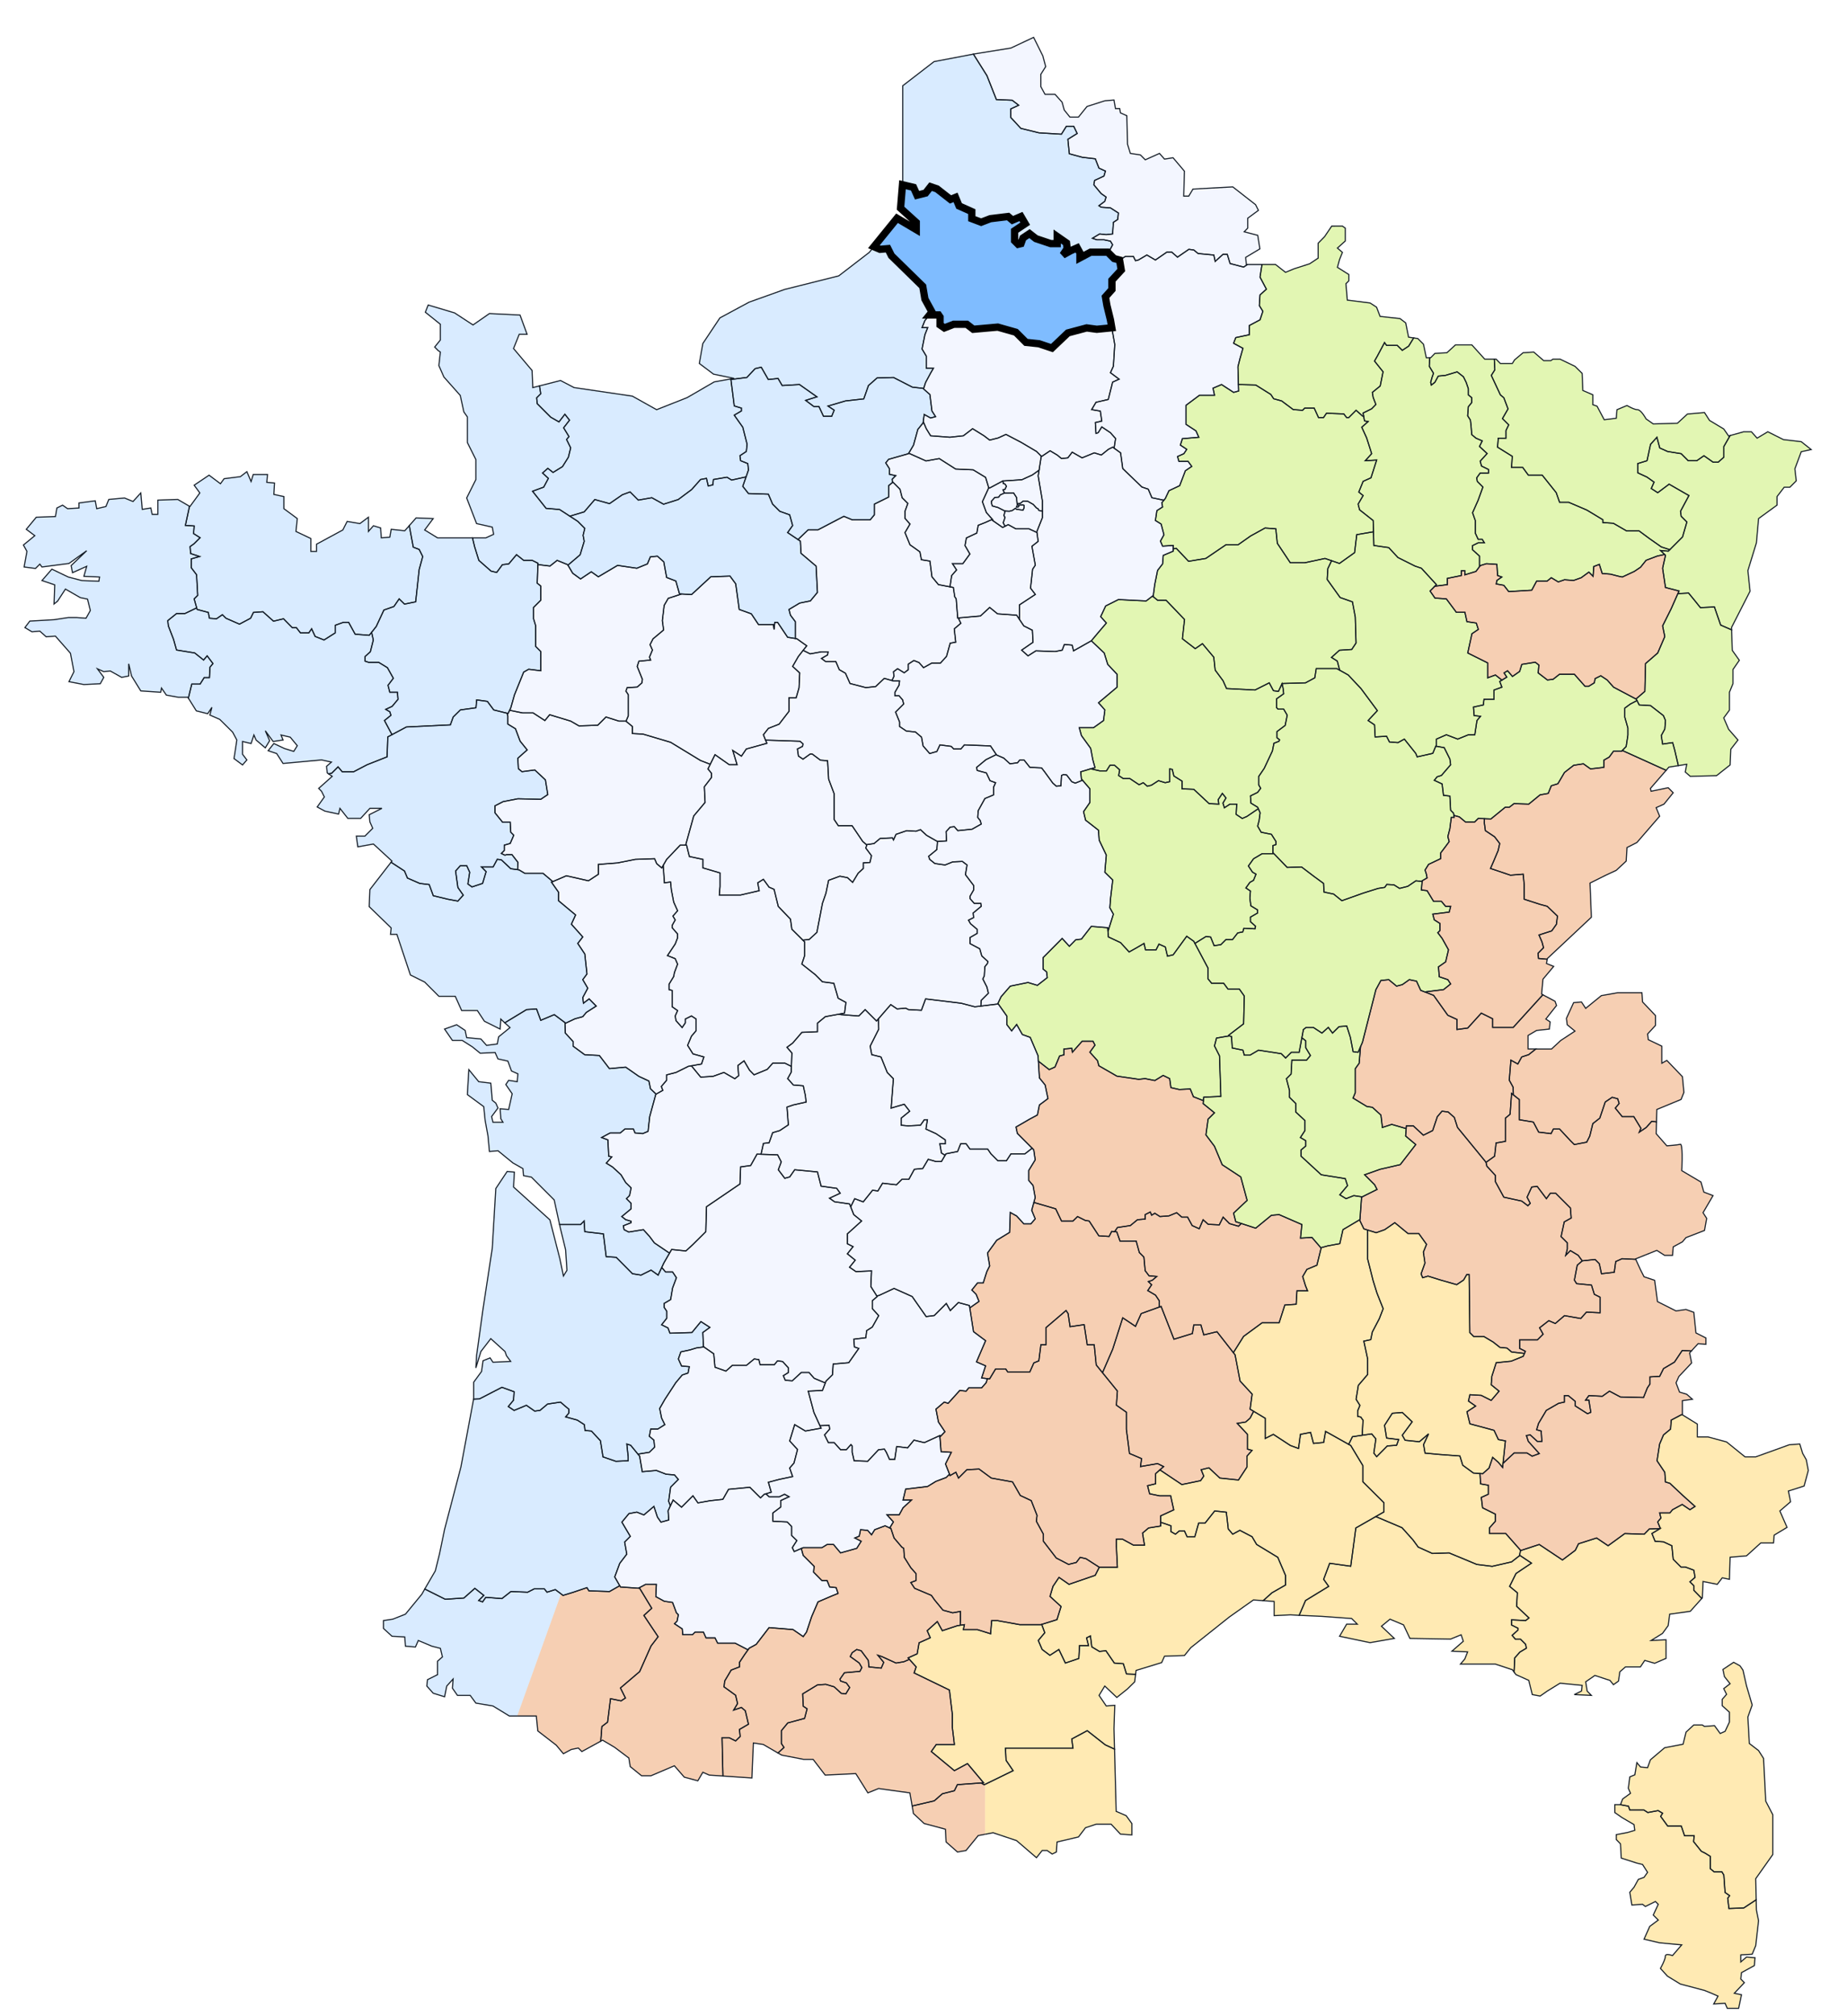 <?xml version="1.0" encoding="utf-8"?><svg width="507.081" height="553.043" version="1.0" id="svg2" sodipodi:docname="departement departements-climat 2.svg" inkscape:version="1.0.1 (3bc2e813f5, 2020-09-07)" xmlns="http://www.w3.org/2000/svg" xmlns:xlink="http://www.w3.org/1999/xlink" xmlns:sodipodi="http://sodipodi.sourceforge.net/DTD/sodipodi-0.dtd" xmlns:inkscape="http://www.inkscape.org/namespaces/inkscape" xmlns:rdf="http://www.w3.org/1999/02/22-rdf-syntax-ns#" xmlns:cc="http://creativecommons.org/ns#" xmlns:dc="http://purl.org/dc/elements/1.1/"><defs id="defs4"><clipPath id="clipPath3345"><rect width="109" height="80" x="222" y="101" id="rect2227" />
      
    </clipPath>
    
  </defs><style type="text/css" id="style6"><![CDATA[.land
{
   fill:#404964;
   stroke:#131b25;
   stroke-width:0.3;
   fill-opacity:0.3;
}

.mediterranean {
   fill:#ffb800;
}
.mountain {
   fill:#df6000;
}
.continental {
   fill:#9ddf00;
}
.oceanic {
   fill:#7fbcff;
}
.mild {
   fill:#d7e0ff;
}

.highlighted, .highlighted .land {
   stroke:#000;
   stroke-width:2;
   fill-opacity:1;
}]]>

.land
{
   fill:#404964;
   stroke:#131b25;
   stroke-width:0.3;
   fill-opacity:0.3;
}

.mediterranean {
   fill:#ffb800;
}
.mountain {
   fill:#df6000;
}
.continental {
   fill:#9ddf00;
}
.oceanic {
   fill:#7fbcff;
}
.mild {
   fill:#d7e0ff;
}

.highlighted, .highlighted .land {
   stroke:#000;
   stroke-width:2;
   fill-opacity:1;
}


</style><g id="complete_map" transform="translate(54.581,-22.106)"><path d="m 388.748,517.251 v 2.156 l 1.969,1.375 3.312,1.938 0.219,1.562 -1.969,0.594 -3.125,0.594 v 1.344 l 1.156,1.188 0.219,3.906 4.281,1.375 1.562,0.375 1.375,2.156 -0.969,1.375 -1.562,0.562 -1.188,2.156 -1.156,1.375 0.562,3.5 2.938,-0.188 0.781,0.594 2.75,-1.375 0.781,0.781 -1.375,2.938 1.375,1.375 -2.344,1.75 -1.562,3.5 4.281,1 6.062,0.562 -2.531,2.938 c 0,0 -1.189,-0.459 -1.719,-0.219 -0.016,0.008 -0.048,0.022 -0.062,0.031 -0.004,0.003 -0.027,0.028 -0.031,0.031 -0.004,0.004 -0.027,0.027 -0.031,0.031 -0.004,0.004 -0.028,0.027 -0.031,0.031 -0.007,0.009 -0.025,0.021 -0.031,0.031 -0.003,0.005 0.003,0.026 0,0.031 -0.005,0.011 -0.027,0.051 -0.031,0.062 -0.002,0.006 0.002,0.025 0,0.031 -0.003,0.013 -0.029,0.049 -0.031,0.062 -10e-4,0.014 4.7e-4,0.048 0,0.062 1e-5,0.977 -1.344,3.344 -1.344,3.344 l 1.938,2.125 3.531,2.156 6.625,1.75 1.938,0.781 1.781,0.781 -1.188,2.156 3.125,-0.188 0.594,1.375 h 3.125 l 0.781,-3.719 -1.969,-0.406 2.75,-2.906 -0.969,-1 0.188,-1.75 3.531,-1.938 0.188,-2.156 -2.344,-0.188 -1.562,1.344 v -1.938 l 3.125,-0.188 0.969,-2.344 0.781,-6.844 -0.594,-2.938 -0.062,-2.812 -3.406,2.25 -4.062,0.156 -0.344,-2.812 0.531,-0.719 -1.25,-0.875 -0.344,-4.781 -0.531,-0.875 h -2.125 l -1.062,-0.875 v -3.375 l -1.406,-0.875 -1.062,-0.531 -2.125,-2.656 0.156,-1.594 h -2.625 l -0.906,-2.656 h -3.719 l -1.938,-2.656 0.531,-0.875 -1.219,-0.719 -2.844,0.531 -1.062,-0.688 h -3.875 l -0.375,-1.062 -2.188,-0.406 z" class="land departement departement2a mediterranean" id="path8" /><path d="m 421.373,478.189 -2.938,1.969 0.406,1.938 1.562,1.969 -1.75,1.344 0.781,1.562 -1.188,1.375 v 1.75 l 1.969,1.781 v 2.719 l -1.188,2.531 -1.344,0.594 -1.562,-2.156 -2.75,0.219 -0.594,-0.406 h -2.344 l -2.125,1.969 -0.812,3.312 -5.062,0.969 -3.906,3.312 -0.781,2.156 -1.938,-0.188 -1,-1.188 -0.562,3.344 -1.375,0.562 -0.406,3.125 0.594,1.375 -2.156,1.562 -0.594,1.562 2.188,0.406 0.375,1.062 h 3.875 l 1.062,0.688 2.844,-0.531 1.219,0.719 -0.531,0.875 1.938,2.656 h 3.719 l 0.906,2.656 h 2.625 l -0.156,1.594 2.125,2.656 1.062,0.531 1.406,0.875 v 3.375 l 1.062,0.875 h 2.125 l 0.531,0.875 0.344,4.781 1.25,0.875 -0.531,0.719 0.344,2.812 4.062,-0.156 3.406,-2.25 -0.125,-5.781 4.688,-6.625 v -10.938 l -1.938,-3.719 -0.594,-11.719 -1.375,-2.156 -2.531,-1.938 -0.406,-7.25 1.188,-3.312 -1.562,-5.281 -0.969,-4.281 -0.812,-1.188 z" class="land departement departement2b mediterranean" id="path10" /><path d="m 323.128,438.201 -5.469,3.125 -1.406,10.5 -5.781,-0.812 -1.656,4.406 1.375,1.938 -6.344,3.875 -1.75,4.062 6.188,0.281 8.219,0.594 1.562,1.562 h -2.938 l -1.938,3.312 8.375,1.75 6.656,-1.156 -3.531,-3.344 2.344,-1.938 3.719,1.562 1.75,3.719 11.156,0.188 2.906,-1.188 0.594,1.781 -3.125,2.719 4.312,0.188 -0.781,1.969 -1.188,1.375 h 9.562 l 4.688,1.562 0.469,0.625 0.188,-3.875 1.406,-1.594 1.781,-1.062 -0.188,-1.062 -1.406,-1.406 h -1.406 l -0.906,-1.062 1.594,-1.438 v -0.531 l -1.75,-0.875 v -1.406 l 3.875,0.188 0.906,-0.719 -3.375,-3.188 0.188,-3.719 -2.125,-1.75 1.75,-3.531 4.25,-2.844 -3.188,-2.125 -2.281,1.781 -5.312,1.219 -4.25,-0.531 -7.594,-3.156 -4.594,0.156 -3.875,-1.75 -1.438,-1.969 -3,-3.344 -7.062,-3 z" class="land departement departement13 mediterranean" id="path12" /><path d="m 330.41,409.639 -2.75,0.219 -2.125,3.312 0.562,3.5 3.312,0.406 -0.562,1.562 -2.562,0.188 -2.906,2.938 -0.781,-0.969 0.562,-3.906 -1.156,-1.375 -5.281,0.781 -1.031,2.094 0.562,0.312 3.312,5.5 v 4.438 l 5.812,5.781 v 2.5 l -2.25,1.281 0.156,0.062 7.062,3 3,3.344 1.438,1.969 3.875,1.75 4.594,-0.156 7.594,3.156 4.25,0.531 5.312,-1.219 2.188,-1.719 0.281,-1.469 -4.062,-4.594 h -4.438 v -1.594 l 1.594,-1.781 v -1.938 l -3.531,-1.75 -0.344,-2.844 1.938,-0.875 v -2.469 l -2.125,-0.375 -0.156,-2.656 -0.031,-0.188 -1.781,-0.125 -2.938,-2.156 -0.781,-2.531 -5.469,-0.406 -4.094,-0.375 -0.406,-2.344 1.375,-2.938 -2.531,2.156 -3.906,-0.406 -0.781,-1.375 2.719,-3.688 z" class="land departement departement84 mediterranean" id="path14" /><path d="m 401.191,441.483 -2.969,0.125 -1.406,1.438 -5.312,-0.188 -4.594,3.344 -3.156,-2.125 -4.969,1.594 -0.875,1.781 -3.531,2.656 -6.375,-4.25 -5.156,1.688 -0.25,1.375 0.094,-0.062 3.188,2.125 -4.25,2.844 -1.75,3.531 2.125,1.75 -0.188,3.719 3.375,3.188 -0.906,0.719 -3.875,-0.188 v 1.406 l 1.75,0.875 v 0.531 l -1.594,1.438 0.906,1.062 h 1.406 l 1.406,1.406 0.188,1.062 -1.781,1.062 -1.406,1.594 -0.188,3.875 0.531,0.719 3.5,1.562 0.969,3.906 2.156,0.406 1.969,-1.375 3.5,-2.156 6.062,0.594 -0.188,1.562 -1.969,0.969 4.688,0.219 -1.156,-1.188 -0.406,-2.531 2.531,-1.75 2.938,0.969 1.188,0.375 0.969,1.188 1.375,-0.969 0.375,-2.562 1.562,-1.344 h 4.094 l 1.188,-1.781 2.719,0.781 3.125,-1.344 v -5.094 l -4.094,0.188 3.125,-1.938 1.562,-2.156 0.406,-3.125 5.656,-0.781 3.156,-3.531 -2.188,-2.25 v -1.25 l -1.062,-1.062 1.406,-1.219 -0.344,-1.969 -2.312,-0.875 h -1.219 l -2.125,-2.125 -0.375,-3.719 -2.281,-1.062 -2.312,-0.156 -0.875,-2.125 z" class="land departement departement83 mediterranean" id="path16" /><path d="m 407.253,392.639 -2.125,3.188 -3,1.781 -1.062,2.125 -2.656,0.156 v 1.938 l -0.719,1.062 -1.062,2.656 -6.344,-0.156 -3,-1.594 -1.969,1.406 -3.688,-0.188 -0.906,1.25 h 0.906 l 0.531,3.344 -0.906,0.375 -3.344,-2.125 v -1.25 l -1.938,-1.594 h -1.062 v 1.781 l -1.594,0.344 -3.375,1.938 -2.125,3.562 -0.531,1.75 1.25,0.344 0.188,2.844 h -1.25 l -1.938,-1.781 -1.062,0.188 0.531,1.594 3,3.344 -1.938,0.719 -1.406,-0.875 h -3.562 l -3,2.812 -0.031,-0.031 -0.125,1.156 -1.156,-1.375 -1.562,-1.375 -1,2.938 -1.75,1.562 -0.75,-0.062 0.031,0.188 0.156,2.656 2.125,0.375 v 2.469 l -1.938,0.875 0.344,2.844 3.531,1.75 v 1.938 l -1.594,1.781 v 1.594 h 4.438 l 4.062,4.594 -0.031,0.094 5.156,-1.688 6.375,4.25 3.531,-2.656 0.875,-1.781 4.969,-1.594 3.156,2.125 4.594,-3.344 5.312,0.188 1.406,-1.438 2.969,-0.125 0.062,-0.031 -0.719,-1.781 0.875,-1.062 -0.344,-1.406 h 2.812 l 0.719,-0.875 2.656,-1.438 2.125,1.438 1.406,-0.906 -3.344,-3 -3.562,-3.344 -1.219,-0.375 -0.188,-2.656 -2.125,-3.156 0.719,-4.594 1.062,-2.5 1.938,-1.594 0.188,-2.469 2.656,-1.406 0.406,-0.156 v -3.781 l 2.75,-0.375 -1.562,-1.375 -1.969,-0.594 -0.969,-2.531 0.781,-1.75 3.5,-3.719 -0.562,-2.75 0.5,-0.531 z" class="land departement departement04 mountain" id="path18" /><path d="m 407.316,410.17 -0.406,0.156 -2.656,1.406 -0.188,2.469 -1.938,1.594 -1.062,2.5 -0.719,4.594 2.125,3.156 0.188,2.656 1.219,0.375 3.562,3.344 3.344,3 -1.406,0.906 -2.125,-1.438 -2.656,1.438 -0.719,0.875 h -2.812 l 0.344,1.406 -0.875,1.062 0.719,1.781 -2.312,1.406 0.875,2.125 2.312,0.156 2.281,1.062 0.375,3.719 2.125,2.125 h 1.219 l 2.312,0.875 0.344,1.969 -1.406,1.219 1.062,1.062 v 1.25 l 2.188,2.25 0.156,-0.188 0.188,-4.469 3.906,0.781 1.375,-1.781 1.969,0.406 0.188,-6.062 4.5,-0.375 3.906,-3.531 h 3.5 l 0.188,-2.156 3.531,-2.125 -1.969,-4.5 2.938,-2.531 -0.594,-2.938 4.312,-1.375 1.156,-4.281 -0.562,-2.938 -1,-1.75 -0.781,-2.562 -2.906,0.219 -9.188,3.312 h -2.938 l -5.062,-4.094 -5.094,-1.375 h -2.938 v -3.531 l -4.094,-2.531 z" class="land departement departement06 mediterranean" id="path20" /><path d="m 390.753,367.451 -1.75,0.781 -0.406,2.938 -3.5,0.406 -0.594,-2.75 -1.156,-1.156 -3.531,0.375 -1.375,1.188 -0.781,4.094 0.594,0.969 4.094,0.406 0.781,2.531 1.562,0.781 v 4.281 l -3.719,-0.188 -1.562,1.75 -4.469,-0.781 -2.531,2.156 -1.781,-0.781 -2.531,1.969 0.969,1.75 -1.562,1.562 h -4.875 v 2.344 l 1.562,0.781 -0.594,1.375 -3.312,1.344 -4.094,0.406 -1.188,3.719 -0.188,2.344 2.156,1.75 -2.156,2.531 -2.719,-1.375 -3.125,-0.188 -0.406,1.75 1.969,1.375 -2.375,1.562 0.812,3.312 6.625,1.781 1.188,2.531 1.938,0.375 -0.656,6.094 0.031,0.031 3,-2.812 h 3.562 l 1.406,0.875 1.938,-0.719 -3,-3.344 -0.531,-1.594 1.062,-0.188 1.938,1.781 h 1.25 l -0.188,-2.844 -1.25,-0.344 0.531,-1.75 2.125,-3.562 3.375,-1.938 1.594,-0.344 v -1.781 h 1.062 l 1.938,1.594 v 1.25 l 3.344,2.125 0.906,-0.375 -0.531,-3.344 h -0.906 l 0.906,-1.25 3.688,0.188 1.969,-1.406 3,1.594 6.344,0.156 1.062,-2.656 0.719,-1.062 v -1.938 l 2.656,-0.156 1.062,-2.125 3,-1.781 2.125,-3.188 2.531,0.125 1.844,-2 2.125,0.188 v -1.75 l -2.719,-1.375 -0.594,-5.656 -2.156,-0.781 -2.719,0.406 -5.094,-2.562 -0.781,-5.844 -2.906,-0.969 -1,-1.969 -1.281,-2.812 z" class="land departement departement05 mountain" id="path22" /><path d="m 264.191,380.545 -5.469,1.969 -1.562,3.5 -3.5,-2.344 -2.75,8.594 -2.812,6.469 4.094,5.031 -0.281,3.875 2.75,1.938 v 4.688 l 0.844,6.625 3.312,1.406 -0.281,2.188 4.688,-0.812 1.656,0.812 -1.031,0.906 6.031,4.031 5.156,-1.062 0.875,-1.25 -0.719,-1.75 2.125,-0.531 3,2.812 5.125,0.531 2.312,-3.531 v -3 l 1.406,-1.594 -1.25,-0.344 v -4.062 l -2.812,-3 2.312,-0.375 1.219,-1.062 0.969,-1.875 -0.969,-0.594 0.562,-4.125 -3.312,-3.594 -1.375,-7.188 -4.969,-6.344 -3.625,0.875 -0.781,-2.719 h -1.969 l -0.375,2.344 -5.062,1.562 z" class="land departement departement48 mountain" id="path24" /><path d="m 245.035,276.264 -2.719,3.5 -1.562,0.188 -1.75,1.781 -1.969,-2.156 -5.25,5.281 v 3.125 l 0.969,0.781 0.188,1.562 -2.719,2.125 -2.562,-0.781 -4.875,1 -2.531,2.906 -0.938,2 0.156,-0.031 2.344,3.312 v 2.344 l 1.344,1.75 1.375,-1.75 1.562,2.75 2.156,0.781 2.156,5.062 0.094,1.469 2.969,2.312 1.594,-0.719 1.25,-3 1.219,-0.344 v -1.594 l 2.125,-0.188 0.188,1.062 2.656,-3 h 3 l 0.531,1.062 -1.406,1.938 2.094,2.312 0.375,1.406 4.938,2.844 6,0.875 1.781,-0.188 2.656,0.531 2.281,-1.406 1.781,0.875 0.344,2.469 2.312,0.531 3,-0.156 0.875,2.125 2.75,1.094 0.094,-0.969 4.688,-0.219 -0.375,-11.125 -1.375,-2.719 0.562,-2.156 3.25,-0.562 0.094,-0.219 4.094,-3.125 0.188,-7.625 -1.375,-1.938 h -3.125 l -1.156,-1.562 h -3.312 l -0.969,-1.188 v -2.938 l -3.938,-7.406 -1.938,-1.375 -3.719,5.094 -1.562,0.375 -0.594,-2.531 -1.75,-0.781 -0.781,1.562 h -2.906 l -0.406,-1.75 -1.969,1.156 -2.125,1.188 -2.344,-2.562 -3.344,-1.562 -0.188,-2.531 z" class="land departement departement03 continental" id="path26" /><path d="m 289.597,409.326 -0.969,1.875 -1.219,1.062 -2.312,0.375 2.812,3 v 4.062 l 1.25,0.344 -1.406,1.594 v 3 l -2.312,3.531 -5.125,-0.531 -3,-2.812 -2.125,0.531 0.719,1.75 -0.875,1.25 -5.156,1.062 -6.031,-4.031 -1.156,1.031 v 2.781 l -2.219,0.531 0.562,2.219 2.75,0.562 h 3.031 l 0.844,3.844 -3.594,1.656 v 1.75 l 2.812,0.969 v 1.594 l 1.25,0.719 1.062,-0.906 h 1.406 l 0.719,1.594 h 2.125 l 1.062,-3.719 h 1.75 l 2.656,-3.344 3.188,0.344 0.531,4.594 1.219,1.438 1.969,-1.062 3.344,1.75 1.25,2.125 5.812,3.531 2.125,4.969 v 2.625 l -3.719,2.125 -2.406,2.156 3,0.219 v 3.906 l 4.469,-0.219 2.406,0.125 1.75,-4.062 6.344,-3.875 -1.375,-1.938 1.656,-4.406 5.781,0.812 1.406,-10.5 7.719,-4.406 v -2.5 l -5.812,-5.781 v -4.438 l -3.312,-5.5 -6.906,-3.875 -0.531,3.031 -2.781,0.281 -0.812,-3.031 -2.781,0.531 -0.531,3.875 -2.219,-0.812 -4.688,-3.062 -2.219,1.125 v -5.531 z" class="land departement departement30 mediterranean" id="path28" /><path d="m 217.66,466.764 -0.281,3.594 -3.594,-1.125 h -3.875 l 0.281,-1.375 -1.938,0.281 -4.125,1.375 -1.375,-2.5 -2.781,2.5 0.844,1.938 -3.062,1.375 -0.531,3.031 -2.5,1.125 2.219,2.469 -0.562,1.656 9.688,4.688 0.812,6.656 v 3.594 l 0.562,4.688 h -4.969 l -1.375,1.938 6.344,5.25 3.594,-1.938 4.406,5.25 -0.656,0.062 0.844,0.5 7.938,-3.875 -1.938,-2.844 -0.156,-3.344 h 18.531 l -0.344,-2.5 4.25,-2.281 4.938,3.875 2.562,1.188 -0.156,-5.594 0.219,-6.438 -2.344,0.188 -1.969,-2.906 1.562,-2.562 3.312,3.125 2.938,-2.344 1.969,-1.938 0.25,-2.062 -2.5,-0.094 -0.875,-2.812 -2.469,-0.188 -2.312,-3.375 -1.781,0.188 -2.094,-1.25 -0.375,-3 -1.062,0.531 0.531,2.125 h -2.469 l -0.188,3.531 -3.688,1.25 -1.781,-3.719 -2.469,1.594 -2.125,-1.594 -1.062,-2.469 1.781,-2.125 -0.844,-2.281 -0.219,0.062 h -5.812 l -6.062,-1.094 z" class="land departement departement11 mediterranean" id="path30" /><path d="m 278.91,436.67 -2.656,3.344 h -1.75 l -1.062,3.719 h -2.125 l -0.719,-1.594 h -1.406 l -1.062,0.906 -1.25,-0.719 v -1.594 l -2.812,-0.969 v 1.031 l -3.312,0.531 -1.656,1.406 0.531,3.312 h -3.031 l -3.031,-1.656 h -1.656 v 1.938 l 0.281,5.781 h -3.312 -1.656 l -1.125,2.219 -7.188,2.469 -2.75,-1.906 -1.656,2.469 -0.812,2.75 3.031,2.781 -1.125,3.594 -4.188,1.312 0.844,2.281 -1.781,2.125 1.062,2.469 2.125,1.594 2.469,-1.594 1.781,3.719 3.688,-1.25 0.188,-3.531 h 2.469 l -0.531,-2.125 1.062,-0.531 0.375,3 2.094,1.25 1.781,-0.188 2.312,3.375 2.469,0.188 0.875,2.812 2.5,0.094 0.125,-1.062 7.031,-2.156 0.781,-1.75 5.469,-0.188 1.75,-2.156 10.562,-8.406 6.625,-4.688 2.688,0.188 2.406,-2.156 3.719,-2.125 v -2.625 l -2.125,-4.969 -5.812,-3.531 -1.25,-2.125 -3.344,-1.75 -1.969,1.062 -1.219,-1.438 -0.531,-4.594 z" class="land departement departement34 mediterranean" id="path32" /><g class="departement departement66" transform="translate(-38.173,23.485)"><path class="mountain land" d="m 254.041,488.193 -0.24,0.117 -0.844,-0.5 -6.531,0.469 -0.812,1.656 -3.312,0.844 -2.219,1.938 -6.062,1.406 0.344,2.062 2.938,2.75 5.844,1.562 0.188,3.5 3.125,2.75 2.344,-0.406 3.344,-4.094 1.896,-0.361" /><path class="mediterranean land" d="m 254.041,501.886 2.197,-0.42 6.438,2.156 5.469,4.688 1.562,-1.969 h 1.375 l 1.375,0.969 1.156,-0.562 0.188,-2.75 5.875,-1.375 1.938,-2.531 2.938,-0.969 h 4.094 l 2.562,2.719 3.125,0.219 v -3.125 l -1.562,-2.156 -2.75,-1.188 -0.438,-17.062 -2.562,-1.188 -4.938,-3.875 -4.25,2.281 0.344,2.5 h -18.531 l 0.156,3.344 1.938,2.844 -7.697,3.758" />
      
      
    </g><path d="m 229.253,352.014 -0.594,2.156 0.969,2.344 -1.188,1.375 h -1.938 l -1.969,-2.156 -1.75,-0.969 -0.188,5.469 -3.531,2.156 -2.531,3.5 0.594,3.531 -0.781,1.562 -1,3.125 h -1.562 l -1.562,1.938 1.188,1.188 0.781,1.938 -2.531,1.781 1.031,6.531 3.312,2.469 -2.5,5.812 2.5,1.094 -1.094,3.312 2.188,0.281 1.656,-2.75 h 2.781 l 0.531,0.812 h 6.094 l 1.094,-2.469 1.375,-0.562 0.562,-4.406 h 1.375 v -4.688 l 5.531,-4.719 0.562,0.844 0.531,3.594 3.875,-0.562 0.844,5.531 h 1.906 l 0.562,5.531 1.719,2.125 2.812,-6.469 2.75,-8.594 3.5,2.344 1.562,-3.5 5,-1.812 v -1.656 l -1.062,-1.594 -2.125,-1.25 1.062,-1.594 -0.906,-0.875 1.062,-0.344 1.25,-1.062 -2.125,-0.188 -1.062,-1.406 -0.344,-3.719 -1.25,-1.25 -0.875,-3.156 h -4.438 l -0.875,-2.5 -1.406,-0.156 -0.719,1.406 -2.812,-0.188 -2.656,-4.062 -1.062,-0.156 -2.125,-1.062 -1.25,1.219 h -3.156 l -1.594,-3.344 z" class="land departement departement15 mountain" id="path40" /><path d="m 261.222,354.639 -1.406,0.719 v 1.219 l -2.125,0.188 -1.938,1.594 -3.531,0.531 -0.812,1.156 0.625,0.062 0.875,2.5 h 4.438 l 0.875,3.156 1.25,1.25 0.344,3.719 1.062,1.406 2.125,0.188 -1.25,1.062 -1.062,0.344 0.906,0.875 -1.062,1.594 2.125,1.25 1.062,1.594 v 1.656 l 0.469,-0.156 3.531,9 5.062,-1.562 0.375,-2.344 h 1.969 l 0.781,2.719 3.625,-0.875 4.5,5.75 2.812,-4.469 5.062,-3.719 h 4.688 l 1.562,-4.875 3.125,-0.219 0.219,-3.688 h 2.906 l -0.562,-1.375 -0.781,-2.531 1.156,-1.969 2.75,-1.156 1.156,-4.688 -2.531,-2.938 -3.125,0.188 0.375,-3.719 -6.25,-2.719 -2.125,0.188 -4.312,3.531 -3.938,-1.281 -0.781,0.75 -2.469,-0.719 -1.75,-1.781 -1.062,2.125 -3.031,-0.156 -1.406,-1.25 -1.062,2.469 -1.938,-0.875 -1.25,-2.312 h -1.594 l -1.406,-1.219 -2.125,0.875 -2.469,0.188 -1.406,-0.906 -0.875,0.531 z" class="land departement departement43 mountain" id="path42" /><path d="m 242.503,307.795 -2.656,3 -0.188,-1.062 -2.125,0.188 v 1.594 l -1.219,0.344 -1.25,3 -1.594,0.719 -2.969,-2.312 0.281,4.594 1.562,1.938 0.781,3.719 -2.344,1.75 -0.562,2.75 -2.156,1.156 -3.719,2.156 0.375,1.75 4.5,4.5 0.406,2.75 -1.781,2.906 v 2.75 l 1.188,1.375 0.594,3.312 -0.375,1.344 6,1.75 1.594,3.344 h 3.156 l 1.25,-1.219 2.125,1.062 1.062,0.156 2.656,4.062 2.812,0.188 0.719,-1.406 0.781,0.094 0.812,-1.156 3.531,-0.531 1.938,-1.594 2.125,-0.188 v -1.219 l 1.406,-0.719 0.375,0.875 0.875,-0.531 1.406,0.906 2.469,-0.188 2.125,-0.875 1.406,1.219 h 1.594 l 1.25,2.312 1.938,0.875 1.062,-2.469 1.406,1.25 3.031,0.156 1.062,-2.125 1.75,1.781 2.469,0.719 0.781,-0.75 -1.531,-0.5 -0.594,-2.344 3.719,-3.5 -1.75,-6.438 -5.094,-3.344 -2.125,-5.062 -2.344,-3.125 0.594,-4.312 1.75,-1.75 -3.125,-2.531 0.094,-0.781 -2.75,-1.094 -0.875,-2.125 -3,0.156 -2.312,-0.531 -0.344,-2.469 -1.781,-0.875 -2.281,1.406 -2.656,-0.531 -1.781,0.188 -6,-0.875 -4.938,-2.844 -0.375,-1.406 -2.094,-2.312 1.406,-1.938 -0.531,-1.062 z" class="land departement departement63 mountain" id="path44" /><path d="m 122.628,456.826 -1.938,1.031 0.344,0.031 3.312,5.469 -2.156,1.969 1.562,2.344 2.344,3.5 -1.938,2.531 -3.125,7.031 -5.281,4.5 1.375,2.75 -1.188,0.781 -2.906,-0.594 -0.812,6.438 -1.562,1.188 -0.312,4.031 0.5,-0.281 3.312,1.969 3.906,2.938 0.375,2.344 3.125,2.531 h 2.562 l 6.438,-2.75 2.719,3.125 3.719,1 1.375,-2.344 1.75,0.781 3.781,0.25 -0.25,-10.5 h 1.969 l 1.75,0.875 1.25,-1.219 -0.188,-1.938 2.469,-1.438 -0.875,-3.688 -1.062,-0.906 -2.125,0.719 1.062,-1.781 -0.531,-2.281 -3.188,-2.312 0.188,-1.594 1.781,-3 2.281,-0.875 v -1.25 l 1.406,-2.125 0.938,-1.312 -3.562,-1.844 h -4.781 l -0.719,-1.438 h -2.469 l -0.719,-1.594 h -2.281 l -0.719,0.719 h -2.656 l -0.156,-1.594 -2.125,-1.406 0.719,-0.719 0.344,-1.75 -0.531,-0.531 -1.062,-2.844 -2.312,-0.344 -2.281,-1.25 0.156,-3.344 z" class="land departement departement65 mountain" id="path46" /><g class="departement departement64" transform="translate(-36.072,5.548)"><path class="oceanic land" d="m 135.519,453.861 -1.568,-1.176 -2.281,0.719 -0.719,-0.906 h -2.812 l -1.781,0.906 -4.594,-0.188 -2.469,1.938 -4.438,-0.344 -0.875,1.25 -1.062,-0.375 1.406,-1.406 -2.469,-1.938 -3,2.656 -5.125,0.344 -5.625,-2.812 -0.812,1.438 -4.5,5.469 -3.5,1.375 -2.531,0.375 v 2.156 l 2.344,2.156 3.5,0.188 0.188,2.531 2.75,0.219 0.781,-1.781 3.719,1.562 2.344,0.594 0.562,2.344 -1.344,1.188 v 3.688 l -2.75,1.375 -0.188,1.75 1.75,1.969 3.125,0.969 0.594,-2.938 1.75,-1.938 -0.188,2.531 1.375,1.969 h 3.5 l 1.562,2.125 4.688,0.781 4.5,2.75 h 2.156" /><path class="mountain land" d="m 123.482,487.373 h 5.25 l 0.406,4.094 5.062,3.906 1.969,2.344 2.156,-1.156 1.938,-0.406 0.969,0.969 1.781,-0.969 3.406,-1.875 0.312,-4.031 1.562,-1.188 0.812,-6.438 2.906,0.594 1.188,-0.781 -1.375,-2.75 5.281,-4.5 3.125,-7.031 1.938,-2.531 -2.344,-3.5 -1.562,-2.344 2.156,-1.969 -3.312,-5.469 -5.281,-0.375 -0.188,-0.344 -2.812,1.594 -5.656,-0.188 -0.531,-0.875 -3.719,1.25 -2.844,0.875 -0.557,-0.418" />
      
      
    </g><path d="m 83.222,402.733 -6.188,3.188 -1.594,0.062 -3.469,18.562 -4.5,17.188 -1.375,6.656 -1.156,4.688 -2.906,5 5.625,2.812 5.125,-0.344 3,-2.656 2.469,1.938 -1.406,1.406 1.062,0.375 0.875,-1.25 4.438,0.344 2.469,-1.938 4.594,0.188 1.781,-0.906 h 2.812 l 0.719,0.906 2.281,-0.719 2.125,1.594 2.844,-0.875 3.719,-1.25 0.531,0.875 5.656,0.188 2.812,-1.594 -1.375,-2.406 1.375,-3.719 1.938,-2.531 -0.594,-3.312 1.562,-1.562 -2.312,-3.906 1.938,-2.344 2.156,-0.406 1.938,0.781 2.75,-2.344 0.969,2.938 0.969,1.375 2.156,-0.594 -0.188,-2.531 0.625,-1.375 -0.469,-1.219 0.531,-3.875 2.125,-2.125 -1.062,-1.25 -2.312,-0.188 -2.656,-1.031 -3.875,0.344 -0.719,-4.25 -2.469,-3 -1.062,-0.344 0.375,3.531 v 1.062 l -3.375,0.156 -3.531,-1.219 -0.719,-4.438 -2.469,-2.656 -1.75,-0.156 -0.188,-1.594 -1.938,-1.25 -3.188,-0.875 0.875,-1.062 v -1.062 l -1.062,-0.875 -1.219,-1.062 -3.562,0.531 -2.094,1.75 -1.438,0.188 -2.281,-1.594 -3.375,1.406 -1.594,-1.062 1.438,-1.75 0.156,-2.312 z" class="land departement departement40 oceanic" id="path54" /><path d="m 84.66,343.514 -3.125,4.688 -0.969,16.406 -2.531,16.594 -1.781,12.875 -0.188,3.344 1.375,-4.5 2.719,-3.531 3.906,3.531 0.406,1.156 1.156,1.562 -4.875,0.219 -0.781,-1.188 -1.938,0.781 -0.406,2.938 -2.156,2.938 v 4.469 l -0.031,0.188 1.594,-0.062 6.188,-3.188 3.344,1.219 -0.156,2.312 -1.438,1.75 1.594,1.062 3.375,-1.406 2.281,1.594 1.438,-0.188 2.094,-1.75 3.562,-0.531 1.219,1.062 1.062,0.875 v 1.062 l -0.875,1.062 3.188,0.875 1.938,1.25 0.188,1.594 1.75,0.156 2.469,2.656 0.719,4.438 3.531,1.219 3.375,-0.156 v -1.062 l -0.375,-3.531 1.062,0.344 2,2.438 3.125,-0.5 1.438,-1.406 -0.188,-1.938 -1.25,-1.062 0.375,-1.969 h 1.938 l 1.938,-1.219 -0.875,-1.781 -0.531,-2.656 1.406,-2.469 3,-4.594 1.781,-2.125 1.594,-0.531 0.344,-1.75 -2.125,-0.188 -0.875,-1.938 0.688,-1.938 2.5,-0.531 1.75,-0.531 2.062,-0.281 -0.125,-0.094 -0.156,-3.875 1.938,-1.406 -2.469,-1.594 -2.469,3 -6.031,0.188 -0.531,-1.438 -1.75,-0.875 1.406,-1.781 v -1.938 l -0.719,-1.063 v -1.062 l 1.781,-1.062 0.531,-3.156 1.062,-2.844 -1.062,-1.594 h -1.938 l -1.031,-1.219 -1,2.094 -1.938,-1.375 -2.75,1.375 -2.344,-0.375 -4.469,-4.5 -2.75,-0.188 -0.781,-6.25 -5.094,-0.594 -0.188,-2.938 -0.969,0.969 h -5.781 l 0.281,1.25 1.375,5.656 0.375,5.656 -0.969,1.562 -0.969,-4.688 -2.75,-10.719 -9.969,-9 0.219,-4.094 z" class="land departement departement33 oceanic" id="path56" /><path d="m 153.253,338.764 -1.75,3.125 -2.75,0.375 -0.188,4.688 -9.188,6.25 -0.188,6.844 -3.531,3.5 -1.938,1.781 -3.906,-0.406 -2.156,3.719 -0.562,1.219 1.031,1.219 h 1.938 l 1.062,1.594 -1.062,2.844 -0.531,3.156 -1.781,1.062 v 1.062 l 0.719,1.062 v 1.938 l -1.406,1.781 1.75,0.875 0.531,1.438 6.031,-0.188 2.469,-3 2.469,1.594 -1.938,1.406 0.156,3.875 2.844,1.969 0.344,3.688 3,1.062 1.781,-1.594 h 3.875 l 2.125,-1.75 1.25,0.188 0.344,1.406 h 3.906 l 0.875,-1.062 1.406,0.188 1.594,1.75 v 1.25 l -1.406,0.875 0.531,1.25 1.938,0.156 2.469,-2.281 h 2.125 l 1.406,1.594 3.062,1.281 0.188,-0.5 1.781,-1.75 0.188,-2.938 4.281,-0.375 2.75,-3.906 -1.188,-0.406 -0.188,-2.125 3.312,-0.406 0.219,-1.938 1.562,-1 1.75,-3.125 -1.75,-1.938 v -2.156 l 1.344,-1.156 -1.75,-2.75 0.188,-4.281 -4.281,0.188 -1.75,-1.188 1.562,-1.938 -2.156,-1.75 1.562,-1.969 -1.562,-0.781 v -2.719 l 3.906,-3.531 -2.156,-1.75 -1.156,-2.938 -4.125,-0.594 -1.375,-0.969 2.938,-1.375 -0.969,-1.344 -4.281,-0.594 -1,-3.906 -6.25,-0.594 -1.375,1.969 -1.344,0.375 -1.781,-2.344 0.812,-2.156 -1,-1.938 z" class="land departement departement24 mild" id="path58" /><path d="m 138.66,391.67 -2.062,0.281 -1.75,0.531 -2.5,0.531 -0.688,1.938 0.875,1.938 2.125,0.188 -0.344,1.75 -1.594,0.531 -1.781,2.125 -3,4.594 -1.406,2.469 0.531,2.656 0.875,1.781 -1.938,1.219 h -1.938 l -0.375,1.969 1.25,1.062 0.188,1.938 -1.438,1.406 -3.125,0.5 0.469,0.562 0.719,4.25 3.875,-0.344 2.656,1.031 2.312,0.188 1.062,1.25 -2.125,2.125 -0.531,3.875 0.469,1.219 0.75,-1.562 2.312,1.969 3.125,-3.125 1.375,1.938 3.312,-0.594 3.531,-0.375 1.562,-2.75 5.844,-0.562 2.938,2.906 1,-0.969 1.938,-0.594 -0.781,-2.719 2.938,-0.781 3.719,-0.781 -0.812,-2.344 1.188,-1.375 0.969,-3.719 -2.156,-2.344 1.375,-4.469 2.938,1.75 4.312,-0.781 -1.969,-4.312 -1.562,-5.844 3.906,-0.188 0.781,-2.062 -3.062,-1.281 -1.406,-1.594 h -2.125 l -2.469,2.281 -1.938,-0.156 -0.531,-1.25 1.406,-0.875 v -1.25 l -1.594,-1.75 -1.406,-0.188 -0.875,1.062 h -3.906 l -0.344,-1.406 -1.25,-0.188 -2.125,1.75 h -3.875 l -1.781,1.594 -3,-1.062 -0.344,-3.688 z" class="land departement departement47 mild" id="path60" /><path d="m 190.878,375.608 -4.156,1.938 -0.594,0.094 0.125,0.188 -1.344,1.156 v 2.156 l 1.75,1.938 -1.75,3.125 -1.562,1 -0.219,1.938 -3.312,0.406 0.188,2.125 1.188,0.406 -2.75,3.906 -4.281,0.375 -0.188,2.938 -1.781,1.75 -0.969,2.562 -3.906,0.188 1.562,5.844 1.656,3.625 2.5,-0.094 0.156,1.031 -1.406,1.594 1.062,2.125 h 1.594 l 1.75,1.938 h 1.594 l 1.25,-1.406 0.344,0.375 v 1.75 l 0.531,2.312 3.719,0.156 3,-3.188 1.594,-0.156 0.531,0.875 0.875,1.938 h 1.438 l 0.531,-3.531 3,0.375 1.75,-2.125 2.844,0.688 4.25,-1.938 0.031,0.375 1.375,-1.438 -1.781,-2.656 -0.688,-3.531 2.281,-1.938 1.062,0.344 3.188,-3.531 1.75,0.188 0.719,-0.906 h 3.531 l 1.25,-1.406 0.344,-1.094 -1.594,-0.219 1.094,-3.312 -2.5,-1.094 2.5,-5.812 -3.312,-2.469 -1.125,-7.188 -3.031,-0.812 -2.219,2.188 -1.094,-1.938 -3.312,3.312 -2.219,0.281 -3.844,-5.5 z" class="land departement departement46 mild" id="path62" /><path d="m 180.628,474.67 -1.25,0.875 -0.531,1.062 2.469,1.781 0.719,1.25 -0.531,1.031 -4.25,0.375 -1.219,1.75 0.156,0.531 1.594,0.531 0.906,1.25 -1.062,1.75 -1.25,-0.156 -1.938,-1.781 -2.312,-0.688 -2.281,0.156 -4.062,2.469 0.156,3.375 1.062,0.719 -0.688,2.625 -4.625,1.25 -1.75,2.125 v 3.531 l 0.719,1.062 -1.656,1.531 1.062,0.594 6.031,1.156 h 2.562 l 3.312,4.312 8.406,-0.406 3.312,5.281 2.938,-1.188 8.594,1.188 0.625,3.594 6.062,-1.406 2.219,-1.938 3.312,-0.844 0.812,-1.656 7.188,-0.531 -4.406,-5.25 -3.594,1.938 -6.344,-5.25 1.375,-1.938 h 4.969 l -0.562,-4.688 v -3.594 l -0.812,-6.656 -9.688,-4.688 0.562,-1.656 -1.844,-2.062 -1.562,0.656 -2.125,0.344 -3.906,-1.781 -1.062,-0.344 1.594,1.938 -0.688,1.594 -3.375,-0.344 -0.156,-1.781 -1.969,-2.656 z" class="land departement departement09 mountain" id="path64" /><path d="m 151.285,430.17 -5.844,0.562 -1.562,2.75 -3.531,0.375 -3.312,0.594 -1.375,-1.938 -3.125,3.125 -2.312,-1.969 -1.375,2.938 0.188,2.531 -2.156,0.594 -0.969,-1.375 -0.969,-2.938 -2.75,2.344 -1.938,-0.781 -2.156,0.406 -1.938,2.344 2.312,3.906 -1.562,1.562 0.594,3.312 -1.938,2.531 -1.375,3.719 1.562,2.75 4.938,0.344 1.938,-1.031 h 3 l -0.156,3.344 2.281,1.25 2.312,0.344 1.062,2.844 0.531,0.531 -0.344,1.75 -0.719,0.719 2.125,1.406 0.156,1.594 h 2.656 l 0.719,-0.719 h 2.281 l 0.719,1.594 h 2.469 l 0.719,1.438 h 4.781 l 3.562,1.844 0.312,-0.438 1.938,-1.062 3.531,-4.594 6.562,0.531 2.812,1.938 0.906,-1.25 1.406,-4.219 1.75,-4.062 3.719,-1.594 1.781,-0.719 -0.531,-1.594 -1.781,-0.188 -0.688,-1.75 h -1.438 l -2.281,-2.312 0.156,-1.594 -3,-3 -0.531,-1.906 -1.938,0.844 -0.531,-1.062 1.25,-1.938 -1.438,-1.406 v -2.469 l -1.219,-1.25 -3.906,-0.188 v -2.281 l 2.125,-1.594 v -1.781 l 2.312,-1.062 -1.25,-0.688 -1.406,0.688 h -2.844 l -0.875,-0.812 -0.469,0.156 -1,0.969 z" class="land departement departement32 mild" id="path66" /><path d="m 188.41,440.733 -2.844,1.062 -0.875,1.406 -1.062,-1.219 -1.938,-0.188 -0.375,1.781 -1.219,0.5 1.75,0.906 -1.219,1.938 -4.438,1.25 -1.938,-2.312 h -1.75 l -1.438,0.875 h -5.125 l -0.531,0.219 0.531,1.906 3,3 -0.156,1.594 2.281,2.312 h 1.438 l 0.688,1.75 1.781,0.188 0.531,1.594 -1.781,0.719 -3.719,1.594 -1.75,4.062 -1.406,4.219 -0.906,1.25 -2.812,-1.938 -6.562,-0.531 -3.531,4.594 -1.938,1.062 -1.25,1.75 -1.406,2.125 v 1.25 l -2.281,0.875 -1.781,3 -0.188,1.594 3.188,2.312 0.531,2.281 -1.062,1.781 2.125,-0.719 1.062,0.906 0.875,3.688 -2.469,1.438 0.188,1.938 -1.25,1.219 -1.75,-0.875 h -1.969 l 0.25,10.5 7.938,0.531 0.406,-9.594 2.719,0.406 4.031,2.344 1.656,-1.531 -0.719,-1.062 v -3.531 l 1.75,-2.125 4.625,-1.25 0.688,-2.625 -1.062,-0.719 -0.156,-3.375 4.062,-2.469 2.281,-0.156 2.312,0.688 1.938,1.781 1.25,0.156 1.062,-1.75 -0.906,-1.25 -1.594,-0.531 -0.156,-0.531 1.219,-1.75 4.25,-0.375 0.531,-1.031 -0.719,-1.25 -2.469,-1.781 0.531,-1.062 1.25,-0.875 1.219,0.344 1.969,2.656 0.156,1.781 3.375,0.344 0.688,-1.594 -1.594,-1.938 1.062,0.344 3.906,1.781 2.125,-0.344 1.562,-0.656 -0.375,-0.406 2.5,-1.125 0.531,-3.031 3.062,-1.375 -0.844,-1.938 2.781,-2.5 1.375,2.5 4.125,-1.375 0.781,-0.125 0.062,-1.281 v -2.5 l -2.125,0.375 -2.656,-0.719 -2.312,-2.812 -0.875,-1.25 -4.594,-1.938 -1.062,-1.594 1.406,-0.531 v -1.938 l -1.406,-1.594 -1.781,-2.844 -0.156,-2.469 -0.531,-0.344 -2.125,-2.5 -0.875,-2.625 z" class="land departement departement31 mountain" id="path68" /><path d="m 163.597,412.983 -1.375,4.469 2.156,2.344 -0.969,3.719 -1.188,1.375 0.812,2.344 -3.719,0.781 -2.938,0.781 0.781,2.719 -1.469,0.438 0.875,0.812 h 2.844 l 1.406,-0.688 1.25,0.688 -2.312,1.062 v 1.781 l -2.125,1.594 v 2.281 l 3.906,0.188 1.219,1.25 v 2.469 l 1.438,1.406 -1.25,1.938 0.531,1.062 2.469,-1.062 h 5.125 l 1.438,-0.875 h 1.75 l 1.938,2.312 4.438,-1.25 1.219,-1.938 -1.75,-0.906 1.219,-0.5 0.375,-1.781 1.938,0.188 1.062,1.219 0.875,-1.406 2.844,-1.062 1.281,0.594 1,-1.656 -1.75,-1.938 h 3.344 l 1.062,-1.938 2.312,-2.125 h -2.312 l 0.719,-3 6,-0.719 2.312,-1.406 2.812,-1.062 0.906,-0.906 -1.094,-2.812 1.594,-3.188 -2.812,-0.188 -0.344,-4.406 -4.25,1.938 -2.844,-0.688 -1.75,2.125 -3,-0.375 -0.531,3.531 h -1.438 l -0.875,-1.938 -0.531,-0.875 -1.594,0.156 -3,3.188 -3.719,-0.156 -0.531,-2.312 v -1.75 l -0.344,-0.375 -1.25,1.406 h -1.594 l -1.75,-1.938 h -1.594 l -1.062,-2.125 1.406,-1.594 -0.156,-1.031 -2.5,0.094 0.312,0.688 -4.312,0.781 z" class="land departement departement82 mild" id="path70" /><path d="m 238.097,381.67 -5.531,4.719 v 4.688 h -1.375 l -0.562,4.406 -1.375,0.562 -1.094,2.469 h -6.094 l -0.531,-0.812 h -2.781 l -1.656,2.75 -0.594,-0.062 -0.344,1.094 -1.25,1.406 h -3.531 l -0.719,0.906 -1.75,-0.188 -3.188,3.531 -1.062,-0.344 -2.281,1.938 0.688,3.531 1.781,2.656 -1.375,1.438 0.312,4.031 2.812,0.188 -1.594,3.188 1.25,3.188 1.594,-0.906 0.719,1.594 2.281,-2.281 3.375,-0.188 3.344,2.469 5.844,1.062 2.125,3.719 3,1.406 1.594,4.062 -0.188,1.594 1.938,3.562 v 1.938 l 3.531,4.594 3.375,1.75 2.125,-0.531 1.062,-1.406 1.594,0.375 3.656,2.344 h 0.031 1.625 3.312 l -0.281,-5.781 v -1.938 h 1.656 l 3.031,1.656 h 3.031 l -0.531,-3.312 1.656,-1.406 3.312,-0.531 v -2.781 l 3.594,-1.656 -0.844,-3.844 h -3.031 l -2.75,-0.562 -0.562,-2.219 2.219,-0.531 v -2.781 l 2.188,-1.938 -1.656,-0.812 -4.688,0.812 0.281,-2.188 -3.312,-1.406 -0.844,-6.625 v -4.688 l -2.75,-1.938 0.281,-3.875 -5.812,-7.156 -0.562,-5.531 h -1.906 l -0.844,-5.531 -3.875,0.562 -0.531,-3.594 z" class="land departement departement12 mountain" id="path72" /><path d="m 214.222,425.17 -3.375,0.188 -2.281,2.281 -0.719,-1.594 -1.594,0.906 -0.156,-0.375 -0.906,0.906 -2.812,1.062 -2.312,1.406 -6,0.719 -0.719,3 h 2.312 l -2.312,2.125 -1.062,1.938 h -3.344 l 1.75,1.938 -1,1.656 0.312,0.125 0.875,2.625 2.125,2.5 0.531,0.344 0.156,2.469 1.781,2.844 1.406,1.594 v 1.938 l -1.406,0.531 1.062,1.594 4.594,1.938 0.875,1.25 2.312,2.812 2.656,0.719 2.125,-0.375 v 2.5 l -0.062,1.281 1.156,-0.156 -0.281,1.375 h 3.875 l 3.594,1.125 0.281,-3.594 h 1.656 l 6.062,1.094 h 5.812 l 4.406,-1.375 1.125,-3.594 -3.031,-2.781 0.812,-2.75 1.656,-2.469 2.75,1.906 7.188,-2.469 1.125,-2.219 -3.656,-2.344 -1.594,-0.375 -1.062,1.406 -2.125,0.531 -3.375,-1.75 -3.531,-4.594 v -1.938 l -1.938,-3.562 0.188,-1.594 -1.594,-4.062 -3,-1.406 -2.125,-3.719 -5.844,-1.062 z" class="land departement departement81 mountain" id="path74" /><path d="m 326.691,290.889 -2.156,0.219 -1.375,2.531 -3.688,14.438 -0.531,1.188 -0.375,4.562 -1.062,1.469 v 6.594 l -0.625,1.5 3.812,2.312 1.5,0.219 2.344,2.125 0.406,3.406 2.562,-0.844 3.969,1.156 0.062,-0.75 h 1.906 l 2.75,2.562 2.562,-1.281 1.281,-3.812 1.281,-1.5 1.688,0.219 1.688,1.5 0.875,2.75 7.844,9.562 2.344,-1.688 0.406,-3.625 2.562,-0.438 v -6.375 l 1.281,-1.062 0.406,-5.719 0.5,0.406 -0.062,-2.094 -1.062,-1.938 0.438,-5.5 1.906,1.062 1.062,-1.938 1.906,-0.625 1.969,-1.562 h -2.125 v -3.719 l 2.344,-1.375 3.5,-0.375 0.219,-1.969 -1.188,-0.781 2.938,-3.719 -0.406,-1.156 -3.344,-1.781 -8.125,8.938 h -5.656 v -2.344 l -3.125,-1.562 -3.719,4.094 -2.938,0.406 v -2.75 l -2.531,-1.156 -3.906,-5.469 -3.531,-1.375 -1.156,-2.531 -1.969,-0.406 -1.938,1.375 -1.562,0.406 z" class="land departement departement01 mountain" id="path76" /><path d="m 341.316,326.983 -1.281,1.5 -1.281,3.812 -2.562,1.281 -2.75,-2.562 h -1.906 l -0.219,2.781 2.781,2.344 -4.25,5.5 -5.531,1.281 -4.25,1.5 2.75,2.75 0.656,1.281 -4.25,2.125 -0.438,6.156 -0.125,0.062 1.188,2.469 3.406,1.062 2.344,-0.844 2.75,-1.906 3.625,2.969 h 2.969 l 2.125,2.969 -0.875,2.125 0.438,3 -1.062,2.969 0.438,1.062 1.469,-0.438 3.406,1.062 4.469,1.281 1.906,-1.281 0.844,-1.469 h 0.656 l 0.188,15.906 1.062,1.062 h 2.781 l 2.531,1.5 1.906,1.5 1.938,0.188 1.25,1.062 3.531,0.406 0.25,-0.594 -1.562,-0.781 v -2.344 h 4.875 l 1.562,-1.562 -0.969,-1.75 2.531,-1.969 1.781,0.781 2.531,-2.156 4.469,0.781 1.562,-1.75 3.719,0.188 v -4.281 l -1.562,-0.781 -0.781,-2.531 -4.094,-0.406 -0.594,-0.969 0.781,-4.094 1.375,-1.188 -1.125,-1.531 -2.125,-1.281 -1.281,1.281 0.438,-1.719 v -1.688 l -1.719,-1.719 0.875,-4.031 1.906,-1.062 -0.219,-2.75 -4.031,-4.031 h -1.5 l -1.062,1.469 -2.531,-3.375 -1.5,0.188 -1.281,2.781 0.875,1.688 -0.656,0.656 -1.688,-1.281 -4.906,-1.062 -2.312,-4.25 v -1.719 l -2.344,-2.531 -0.25,-1.094 -7.812,-9.531 -0.875,-2.75 -1.688,-1.5 z" class="land departement departement38 mountain" id="path78" /><path d="m 389.535,294.483 -4.469,0.781 -4.312,3.5 -1.156,-1.75 -2.156,0.188 -1.969,4.312 0.219,1.75 2.125,1.75 -3.906,2.562 -2.531,2.344 h -4.312 l -1.969,1.562 -1.906,0.625 -1.062,1.938 -1.906,-1.062 -0.438,5.5 1.062,1.938 0.062,2.094 1.625,1.281 v 5.531 l 3.844,0.625 1.469,2.781 3.406,0.406 0.625,-1.25 h 1.719 l 2.969,3.188 1.062,1.062 3.406,-0.656 0.844,-1.688 0.844,-3.406 1.906,-1.5 1.5,-4.438 1.906,-1.281 1.5,0.406 0.406,1.281 -1.062,1.281 1.906,2.344 h 3.188 l 1.938,3.188 -0.438,1.062 1.906,-1.281 1.5,-1.688 1.312,0.156 0.094,-3.406 6.656,-2.75 0.781,-1.938 -0.406,-4.312 -4.281,-4.469 -1.375,0.781 v -1.781 -2.906 l -3.719,-1.781 -0.188,-1.562 2.156,-2.344 v -2.719 l -3.531,-3.719 -0.188,-2.531 z" class="land departement departement74 mountain" id="path80" /><path d="m 282.941,306.326 -3.531,0.594 -0.562,2.156 1.375,2.719 0.375,11.125 -4.688,0.219 -0.188,1.75 3.125,2.531 -1.75,1.75 -0.594,4.312 2.344,3.125 2.125,5.062 5.094,3.344 1.75,6.438 -3.719,3.5 0.594,2.344 5.469,1.781 4.312,-3.531 2.125,-0.188 6.25,2.719 -0.375,3.719 3.125,-0.188 2.469,2.844 1.812,-0.5 3.375,-0.625 0.875,-3.844 4.656,-2.75 0.438,-6.156 0.156,-0.094 -2.281,-0.344 -2.125,0.844 -1.719,-1.062 2.125,-2.531 -0.625,-1.906 -6.594,-1.062 -5.531,-5.094 v -1.719 l 1.281,-1.062 v -1.469 l -1.469,-0.875 1.25,-1.906 v -2.75 l -2.531,-2.344 v -2.344 l -1.719,-1.688 v -1.906 l -0.844,-3.188 1.281,-1.281 0.219,-3.812 h 4.031 l 1.062,-1.281 -1.281,-2.125 v -1.906 l -1.062,-0.844 -0.75,4 h -2.156 l -1.562,1.562 -1.188,-1.188 -6.25,-0.969 -2.344,1.375 h -1.562 l -0.375,-1.375 -2.938,-0.594 -0.188,-3.125 z" class="land departement departement42 continental" id="path82" /><path d="m 315.16,303.608 -2.125,0.188 -1.781,1.75 -1.156,-1.562 -1.75,1.562 -2.375,-1.562 h -1.938 l -0.781,0.594 -0.406,2.25 1.062,0.844 v 1.906 l 1.281,2.125 -1.062,1.281 h -4.031 l -0.219,3.812 -1.281,1.281 0.844,3.188 v 1.906 l 1.719,1.688 v 2.344 l 2.531,2.344 v 2.75 l -1.25,1.906 1.469,0.875 v 1.469 l -1.281,1.062 v 1.719 l 5.531,5.094 6.594,1.062 0.625,1.906 -2.125,2.531 1.719,1.062 2.125,-0.844 2.281,0.344 4.094,-2.031 -0.656,-1.281 -2.75,-2.75 4.25,-1.5 5.531,-1.281 4.25,-5.5 -2.781,-2.344 0.156,-2.031 -3.969,-1.156 -2.562,0.844 -0.406,-3.406 -2.344,-2.125 -1.5,-0.219 -3.812,-2.312 0.625,-1.5 v -6.594 l 1.062,-1.469 0.375,-4.562 -0.656,1.562 -1.375,-0.188 -0.75,-3.906 z" class="land departement departement69 continental" id="path84" /><path d="m 360.41,322.108 -0.406,5.719 -1.281,1.062 v 6.375 l -2.562,0.438 -0.406,3.625 -2.344,1.688 -0.031,-0.031 0.25,1.094 2.344,2.531 v 1.719 l 2.312,4.25 4.906,1.062 1.688,1.281 0.656,-0.656 -0.875,-1.688 1.281,-2.781 1.5,-0.188 2.531,3.375 1.062,-1.469 h 1.5 l 4.031,4.031 0.219,2.75 -1.906,1.062 -0.875,4.031 1.719,1.719 v 1.687 l -0.438,1.719 1.281,-1.281 2.125,1.281 1.125,1.531 3.531,-0.375 1.156,1.156 0.594,2.75 3.5,-0.406 0.406,-2.938 1.75,-0.781 3.75,0.188 -0.062,-0.125 5.844,-2.344 2.156,1.375 h 2.156 l 0.188,-2.344 2.531,-1.375 0.969,-1.156 5.094,-1.969 0.594,-3.312 -1,-1.562 2.75,-4.688 -2.531,-0.969 -0.781,-2.75 -5.281,-3.125 c 0,0 0.315,-5.987 -0.188,-7.062 -0.016,-0.027 -0.05,-0.077 -0.062,-0.094 -0.005,-0.005 -0.026,-0.027 -0.031,-0.031 -0.004,2.2e-4 -0.028,-7e-5 -0.031,0 -5e-5,-0.007 -1.7e-4,-0.029 0,-0.031 -0.004,1.2e-4 -0.028,-4e-5 -0.031,0 -0.003,-1.5e-4 -0.028,-7e-5 -0.031,0 -0.004,-8e-5 -0.028,10e-6 -0.031,0 -0.781,0.195 -3.688,0.406 -3.688,0.406 l -2.938,-3.344 0.094,-3.219 -1.312,-0.156 -1.5,1.688 -1.906,1.281 0.438,-1.062 -1.938,-3.188 h -3.188 l -1.906,-2.344 1.062,-1.281 -0.406,-1.281 -1.5,-0.406 -1.906,1.281 -1.5,4.438 -1.906,1.5 -0.844,3.406 -0.844,1.688 -3.406,0.656 -1.062,-1.062 -2.969,-3.188 h -1.719 l -0.625,1.25 -3.406,-0.406 -1.469,-2.781 -3.844,-0.625 v -5.531 z" class="land departement departement73 mountain" id="path86" /><path d="m 318.66,356.795 -4.531,2.688 -0.875,3.844 -3.375,0.625 -1.812,0.5 0.062,0.094 -1.156,4.688 -2.75,1.156 -1.156,1.969 0.781,2.531 0.562,1.375 h -2.906 l -0.219,3.688 -3.125,0.219 -1.562,4.875 h -4.688 l -5.062,3.719 -2.812,4.469 0.469,0.594 1.375,7.188 3.312,3.594 -0.562,4.125 4.156,2.5 v 5.531 l 2.219,-1.125 4.688,3.062 2.219,0.812 0.531,-3.875 2.781,-0.531 0.812,3.031 2.781,-0.281 0.531,-3.031 6.344,3.562 1.031,-2.094 2.688,-0.406 0.219,-4.125 -0.625,-0.875 -0.844,-0.188 v -1.5 l 0.625,-1.5 -1.062,-1.688 0.625,-3.812 2.562,-3 v -4.219 l -1.062,-4.906 1.906,-0.406 0.438,-2.125 1.906,-3.625 1.062,-2.75 -1.688,-4.25 -1.062,-3.406 -1.5,-5.938 v -7.969 l -1.062,-0.344 z" class="land departement departement07 mediterranean" id="path88" /><path d="m 328.347,357.576 -2.75,1.906 -2.344,0.844 -2.344,-0.719 v 7.969 l 1.5,5.938 1.062,3.406 1.688,4.25 -1.062,2.75 -1.906,3.625 -0.438,2.125 -1.906,0.406 1.062,4.906 v 4.219 l -2.562,3 -0.625,3.812 1.062,1.688 -0.625,1.5 v 1.5 l 0.844,0.188 0.625,0.875 -0.219,4.125 2.594,-0.375 1.156,1.375 -0.562,3.906 0.781,0.969 2.906,-2.938 2.562,-0.188 0.562,-1.562 -3.312,-0.406 -0.562,-3.5 2.125,-3.312 2.75,-0.219 2.719,2.562 -2.719,3.688 0.781,1.375 3.906,0.406 2.531,-2.156 -1.375,2.938 0.406,2.344 4.094,0.375 5.469,0.406 0.781,2.531 2.938,2.156 2.531,0.188 1.75,-1.562 1,-2.938 1.562,1.375 1.156,1.375 0.781,-7.25 -1.938,-0.375 -1.188,-2.531 -6.625,-1.781 -0.812,-3.312 2.375,-1.562 -1.969,-1.375 0.406,-1.75 3.125,0.188 2.719,1.375 2.156,-2.531 -2.156,-1.75 0.188,-2.344 1.188,-3.719 4.094,-0.406 3.312,-1.344 0.344,-0.781 -3.531,-0.406 -1.25,-1.062 -1.938,-0.188 -1.906,-1.5 -2.531,-1.5 h -2.781 l -1.062,-1.062 -0.188,-15.906 h -0.656 l -0.844,1.469 -1.906,1.281 -4.469,-1.281 -3.406,-1.062 -1.469,0.438 -0.438,-1.062 1.062,-2.969 -0.438,-3 0.875,-2.125 -2.125,-2.969 h -2.969 z" class="land departement departement26 mediterranean" id="path90" /><path d="m 92.722,298.92 -2.75,0.188 -5.969,3.625 1.438,1.312 -3.125,2.531 -0.375,1.969 -2.938,0.375 -1.562,-1.75 -3.906,-0.375 -0.406,-1.969 -2.344,-1.562 -3.312,1.188 2.156,3.125 h 2.719 l 2.75,1.75 2.156,1.75 4.094,-0.188 0.781,1.75 2.719,0.594 1,2.719 1.75,0.781 -0.188,2.156 -2.344,-0.375 -0.781,1.156 1.75,2.531 -0.969,4.312 -2.344,-0.188 0.188,2.719 0.594,0.969 h -2.75 l -0.375,-1.562 1.75,-2.344 -0.594,-1.344 -0.969,-0.781 -0.406,-4.688 -3.312,-0.406 -2.719,-3.312 -0.406,6.844 4.5,3.312 0.375,3.719 0.781,4.281 0.406,4.312 2.344,-0.219 4.094,3.344 2.75,1.562 0.188,1.938 2.156,0.406 6.25,6.25 1.469,6.75 h 5.781 l 0.969,-0.969 0.188,2.938 5.094,0.594 0.781,6.25 2.75,0.188 4.469,4.5 2.344,0.375 2.75,-1.375 1.938,1.375 1.562,-3.312 1.562,-2.719 -4.156,-2.812 -1.281,-1.719 -1.719,-1.906 -4.031,0.656 -1.281,-0.656 -0.188,-1.062 2.125,-0.844 v -0.406 l -1.5,-0.438 -1.062,-0.844 2.562,-2.125 v -1.5 l -1.281,-1.281 0.844,-0.844 0.438,-2.125 -1.5,-1.469 -1.281,-2.125 -2.312,-2.125 -1.719,-1.062 1.5,-1.719 -0.844,-0.188 -0.219,-4.469 -1.719,-0.656 2.344,-1.25 h 2.781 l 1.25,-1.062 h 2.344 l 0.438,1.062 2.125,0.188 1.469,-0.625 0.438,-4.031 1.688,-6.156 0.062,-0.031 -1.531,-1.469 -0.438,-2.125 -2.75,-1.281 -3.625,-2.531 -4.469,0.406 -2.75,-3.594 -4.031,-0.219 -3.188,-2.344 v -1.281 l -2.125,-2.312 -0.094,-2.875 -2.938,-2.188 -3.719,1.562 z" class="land departement departement17 oceanic" id="path92" /><path d="m 209.16,335.92 -0.844,2.125 -3.188,0.625 -1.25,2.125 h -1.5 l -2.125,-0.625 -1.5,2.531 -2.312,0.219 -1.5,2.75 h -1.906 l -1.5,1.5 -3.812,-0.438 -1.281,2.125 -1.469,-0.188 -2.562,3.188 -2.344,-0.875 -1.094,2.219 0.844,2.156 2.156,1.75 -3.906,3.531 v 2.719 l 1.562,0.781 -1.562,1.969 2.156,1.75 -1.562,1.938 1.75,1.188 4.281,-0.188 -0.188,4.281 1.625,2.562 0.594,-0.094 4.156,-1.938 4.969,2.219 3.844,5.5 2.219,-0.281 3.312,-3.312 1.094,1.938 2.219,-2.188 3.031,0.812 0.094,0.656 2.531,-1.781 -0.781,-1.938 -1.188,-1.188 1.562,-1.938 h 1.562 l 1,-3.125 0.781,-1.562 -0.594,-3.531 2.531,-3.5 3.531,-2.156 0.188,-5.469 1.75,0.969 1.969,2.156 h 1.938 l 1.188,-1.375 -0.969,-2.344 0.969,-3.5 -0.594,-3.312 -1.188,-1.375 v -2.75 l 1.781,-2.906 -0.406,-2.75 -0.438,-0.438 -1.969,1.531 h -3.844 l -1.25,1.906 h -2.344 l -1.906,-1.906 -0.875,-1.281 h -4.875 l -1.062,-1.469 z" class="land departement departement19 mild" id="path94" /><path d="m 199.535,296.17 -1.156,3.125 -3.531,-0.188 -0.781,-0.406 -2.344,0.219 -1.75,-1.188 -3.375,3.875 0.062,2.875 -2.344,4.656 0.438,2.344 2.531,0.625 1.719,4.25 1.688,1.719 -0.625,8.062 3.594,-1.062 1.5,1.906 -2.344,1.906 v 1.938 l 1.906,0.188 3.406,-0.188 1.062,-1.5 h 0.844 l -0.406,2.562 2.75,1.25 2.562,1.719 v 1.062 h -1.5 l 0.438,2.531 1,0.625 0.25,-0.406 3.188,-0.625 0.844,-2.125 h 1.5 l 1.062,1.469 h 4.875 l 0.875,1.281 1.906,1.906 h 2.344 l 1.25,-1.906 h 3.844 l 1.969,-1.531 -4.062,-4.062 -0.375,-1.75 3.719,-2.156 2.156,-1.156 0.562,-2.75 2.344,-1.75 -0.781,-3.719 -1.562,-1.938 -0.375,-6.062 -2.156,-5.062 -2.156,-0.781 -1.562,-2.75 -1.375,1.75 -1.344,-1.75 v -2.344 l -2.344,-3.312 -6.438,0.781 -3.719,-0.969 z" class="land departement departement23 mild" id="path96" /><path d="m 182.941,299.108 -1.75,1.75 -4.906,-0.375 -0.562,-0.125 -3.719,0.688 -2.156,1.781 v 2.344 l -4.281,0.188 -2.531,2.938 -1.562,1.156 1.344,1.562 -0.188,5.281 -0.969,1.75 1.562,1.75 2.719,0.219 0.594,2.719 0.188,1.75 -3.5,0.781 -1.75,0.594 0.375,4.875 -2.344,1.562 -1.969,0.594 -0.969,2.75 -1.562,0.188 -0.656,2.969 4.562,0.156 1,1.938 -0.812,2.156 1.781,2.344 1.344,-0.375 1.375,-1.969 6.25,0.594 1,3.906 4.281,0.594 0.969,1.344 -2.938,1.375 1.375,0.969 4.125,0.594 0.312,0.781 1.094,-2.219 2.344,0.875 2.562,-3.188 1.469,0.188 1.281,-2.125 3.812,0.438 1.5,-1.5 h 1.906 l 1.5,-2.75 2.312,-0.219 1.5,-2.531 2.125,0.625 h 1.5 l 1,-1.719 -1,-0.625 -0.438,-2.531 h 1.5 v -1.062 l -2.562,-1.719 -2.75,-1.25 0.406,-2.562 h -0.844 l -1.062,1.5 -3.406,0.188 -1.906,-0.188 v -1.938 l 2.344,-1.906 -1.5,-1.906 -3.594,1.062 0.625,-8.062 -1.688,-1.719 -1.719,-4.25 -2.531,-0.625 -0.438,-2.344 2.344,-4.656 -0.062,-2.875 -0.531,0.625 z" class="land departement departement87 mild" id="path98" /><path d="m 132.16,253.983 -3.719,3.906 -0.938,1.625 0.312,4.812 1.688,-0.219 0.219,2.125 0.656,3.406 1.062,2.344 -1.281,1.469 0.625,1.062 -0.844,1.5 v 0.625 l 1.5,1.719 v 1.062 l -0.656,1.688 -2.125,3.188 2.125,0.844 0.656,1.5 -0.875,2.312 -0.188,1.062 -1.281,2.125 v 1.5 l 0.844,0.219 v 4.469 l 1.5,1.062 -0.656,1.469 0.219,1.281 1.688,1.906 0.875,-1.281 v -1.062 l 1.688,-0.844 1.281,0.844 v 3.188 l -1.281,1.5 -1.062,2.531 1.469,2.344 3,0.844 -0.656,1.938 -2.781,0.469 2.562,3.125 3.406,-0.219 2.969,-1.062 3,1.719 1.062,-0.844 -0.219,-2.781 1.688,-1.281 1.5,2.562 1.25,1.281 3.625,-1.5 1.5,-1.688 h 3.375 l 1.75,0.875 0.125,-3.688 -1.344,-1.562 1.562,-1.156 2.531,-2.938 4.281,-0.188 v -2.344 l 2.156,-1.781 5.281,-0.969 0.375,-2.938 -2.125,-1.156 -1.188,-4.094 -3.125,-0.406 -1.938,-1.938 -3.719,-2.938 0.781,-2.344 v -3.719 l -3.531,-3.5 -0.375,-2.75 -3.344,-3.5 -1.156,-4.688 -1.375,-0.594 -1.562,-2.156 -1.562,0.969 0.406,2.156 -5.094,1.188 h -5.844 l 0.188,-2.344 v -3.719 l -4.688,-1.375 v -2.344 l -3.719,-0.781 -0.781,-3.125 z" class="land departement departement86 mild" id="path100" /><path d="m 149.691,313.17 -1.688,1.281 0.219,2.781 -1.062,0.844 -3,-1.719 -2.969,1.062 -3.406,0.219 -2.562,-3.125 -0.812,0.156 -3.406,1.688 -2.562,0.656 v 1.469 l -1.469,1.719 0.406,1.062 -1.906,1.062 -1.688,6.156 -0.438,4.031 -1.469,0.625 -2.125,-0.188 -0.438,-1.062 h -2.344 l -1.25,1.062 h -2.781 l -2.344,1.25 1.719,0.656 0.219,4.469 0.844,0.188 -1.5,1.719 1.719,1.062 2.312,2.125 1.281,2.125 1.5,1.469 -0.438,2.125 -0.844,0.844 1.281,1.281 v 1.5 l -2.562,2.125 1.062,0.844 1.5,0.438 v 0.406 l -2.125,0.844 0.188,1.062 1.281,0.656 4.031,-0.656 1.719,1.906 1.281,1.719 4.156,2.812 0.594,-1 3.906,0.406 1.938,-1.781 3.531,-3.5 0.188,-6.844 9.188,-6.25 0.188,-4.688 2.75,-0.375 1.75,-3.125 1.094,0.031 0.656,-2.969 1.562,-0.188 0.969,-2.75 1.969,-0.594 2.344,-1.562 -0.375,-4.875 1.75,-0.594 3.5,-0.781 -0.188,-1.75 -0.594,-2.719 -2.719,-0.219 -1.562,-1.75 0.969,-1.75 0.062,-1.594 -1.75,-0.875 h -3.375 l -1.5,1.688 -3.625,1.5 -1.25,-1.281 z" class="land departement departement16 mild" id="path102" /><path d="m 125.128,257.701 -5.281,0.188 -4.875,0.969 -5.281,0.406 v 2.719 l -2.719,1.781 -6.062,-1.375 -4.094,1.75 1.938,2.75 v 2.344 l 4.688,3.906 -1.156,2.531 3.125,3.5 -1.375,1.781 1.938,2.906 0.594,5.469 -1.156,1.562 1.375,2.344 -1.375,2.562 0.188,1.562 1.562,-1.188 1.938,1.969 -2.719,1.75 -0.969,1.156 -2.156,0.594 -2.531,1.188 -0.188,-0.156 0.094,2.875 2.125,2.312 v 1.281 l 3.188,2.344 4.031,0.219 2.75,3.594 4.469,-0.406 3.625,2.531 2.75,1.281 0.438,2.125 1.531,1.469 1.844,-1.031 -0.406,-1.062 1.469,-1.719 v -1.469 l 2.562,-0.656 3.406,-1.688 3.594,-0.625 0.656,-1.938 -3,-0.844 -1.469,-2.344 1.062,-2.531 1.281,-1.5 v -3.188 l -1.281,-0.844 -1.688,0.844 v 1.062 l -0.875,1.281 -1.688,-1.906 -0.219,-1.281 0.656,-1.469 -1.5,-1.062 v -4.469 l -0.844,-0.219 v -1.5 l 1.281,-2.125 0.188,-1.062 0.875,-2.312 -0.656,-1.5 -2.125,-0.844 2.125,-3.188 0.656,-1.688 v -1.062 l -1.5,-1.719 v -0.625 l 0.844,-1.5 -0.625,-1.062 1.281,-1.469 -1.062,-2.344 -0.656,-3.406 -0.219,-2.125 -1.688,0.219 -0.312,-4.812 -0.406,0.719 -1.375,-1.156 z" class="land departement departement79 mild" id="path104" /><path d="m 13.191,151.514 -1.781,1.375 -4.469,0.562 -1,1.375 -3.125,-2.344 -4.094,2.75 1.563,2.125 -2.719,3.719 -0.125,-0.062 -1.125,5.25 2.406,0.156 -0.156,2.094 1.781,1.125 -1.625,1.625 -1.125,0.812 0.156,1.906 2.438,0.812 -2.281,0.656 v 2.406 l 1.469,1.938 0.312,5.656 -0.969,0.969 0.813,2.906 3.062,0.812 0.312,1.594 1.938,0.156 1.625,-1.125 0.969,0.969 3.719,1.625 3.062,-1.625 0.781,-1.594 2.594,-0.188 2.906,2.594 2.75,-0.656 2.406,2.438 h 1.125 l 1.125,1.438 h 2.281 l 0.781,-1.125 0.969,2.094 2.438,0.969 3.062,-1.938 v -2.094 l 2.25,-0.812 h 1.438 l 1.781,3.25 3.875,0.312 1.938,-2.438 2.094,-4.5 2.75,-0.969 1.438,-2.094 1.469,1.438 3.062,-0.625 0.969,-8.875 0.969,-3.562 -0.969,-1.938 -1.625,-0.625 -1.094,-5.906 -1.25,1.406 -3.719,-0.406 -0.375,2.156 -2.344,0.188 -0.188,-2.719 -1.969,-0.594 -1.375,1.562 v -3.906 l -2.344,1.75 -3.5,-0.594 -1.188,2.344 -7.219,3.906 v 1.969 h -1.562 v -3.531 l -4.094,-1.938 0.375,-3.531 -3.688,-2.719 v -3.312 l -2.75,-0.594 0.188,-3.125 -2.125,-0.188 0.188,-2.156 h -3.906 l -0.594,1.938 z" class="land departement departement22 oceanic" id="path106" /><path d="m 81.941,257.858 -1.125,2.094 h -3.219 l 1.281,1.312 -0.969,3.219 -2.906,0.969 -1.125,-0.812 0.5,-3.219 -0.812,-1.781 h -1.781 l -1.281,1.438 0.625,4.531 1.469,2.094 -1.469,1.625 -2.719,-0.5 -4.031,-0.969 -1.125,-3.062 -2.594,-0.312 -3.375,-1.469 -0.812,-1.938 -3.688,-2.406 -5.812,7.5 -0.188,4.688 6.031,5.844 -0.188,1.75 h 1.75 l 3.719,11.156 3.906,1.938 3.906,3.906 h 4.5 l 1.75,3.906 h 4.312 l 1.938,2.938 4.312,2.156 0.188,-2.75 1.094,1.031 5.969,-3.625 2.75,-0.188 1.156,3.125 3.719,-1.562 3.125,2.344 2.531,-1.188 2.156,-0.594 0.969,-1.156 2.719,-1.75 -1.938,-1.969 -1.562,1.188 -0.188,-1.562 1.375,-2.562 -1.375,-2.344 1.156,-1.562 -0.594,-5.469 -1.938,-2.906 1.375,-1.781 -3.125,-3.5 1.156,-2.531 -4.688,-3.906 v -2.344 l -1.938,-2.75 0.375,-0.156 -2.656,-2.25 h -5 l -1.625,-0.969 -2.25,-0.312 -2.594,-2.438 z" class="land departement departement85 oceanic" id="path108" /><path d="m 62.972,105.795 -0.781,1.969 4.125,3.312 v 4.312 l -1.562,1.938 0.969,0.969 0.594,0.406 -0.406,3.719 1.375,3.125 4.5,5.062 0.969,4.5 0.969,1.375 v 7.031 l 2.344,4.688 v 5.469 l -2.531,5.062 2.719,7.031 4.312,0.969 0.375,1.969 -2.125,0.969 h -3.688 l 0.594,2.469 1.156,3.719 3.344,2.938 1.562,0.375 1.562,-2.125 1.75,-0.219 2.125,-2.531 1.969,1.562 h 2.344 l 1.562,0.781 v 0.375 l 3.312,0.406 1.969,-1.562 2.906,1.188 0.062,0.125 3.344,-2.844 1.125,-3.719 -0.312,-1.625 0.469,-1.906 -1.938,-1.938 -5,-3.25 -3.688,-0.312 -3.719,-4.688 3.062,-1.125 1.281,-2.406 -1.594,-1.469 1.438,-1.281 1.438,1.125 2.594,-1.594 1.625,-2.594 0.625,-2.562 -1.125,-2.281 0.656,-0.812 -1.469,-2.406 1.625,-2.094 -1.281,-1.625 -1.625,2.094 -2.25,-1.281 -3.719,-3.719 -0.156,-1.594 1.125,-1.125 -0.344,-2.156 -1.844,0.469 -0.188,-4.688 -5.094,-6.031 1.562,-3.906 h 2.156 l -1.938,-5.281 -8.406,-0.406 -4.5,3.125 -5.062,-3.312 z" class="land departement departement50 oceanic" id="path110" /><path d="m -0.59,188.889 -3.25,1.562 h -2.281 l -2.406,1.938 0.156,1.438 1.438,3.719 0.812,2.906 5,0.812 2.438,1.938 0.969,-1.156 1.594,2.125 -0.812,0.969 -0.156,2.875 h -1.438 l -1.125,1.781 H -1.934 l -0.938,3.844 2.188,3.5 3.125,0.781 1.156,-1.75 -0.562,2.125 2.719,1.188 3.531,3.5 1.156,2.156 -0.375,2.531 -0.406,2.562 2.344,1.75 1.188,-1.375 -1.188,-1.562 v -3.5 l 2.344,0.562 0.781,-2.344 0.594,1.375 2.531,2.156 1.188,-1.969 -1.188,-2.719 2.156,2.938 2.719,-0.406 -0.562,-1.375 2.531,0.594 1.938,2.344 -0.969,1.562 -2.531,-0.781 -2.938,-1.375 -1.562,1.969 2.344,0.781 1.75,2.719 10.562,-0.969 2.719,0.594 -1.344,1.156 0.188,1.781 0.375,0.281 0.844,-0.156 1.75,-1.75 1.156,1.344 h 3.125 l 3.719,-1.938 5.469,-2.156 0.188,-5.469 1.156,-0.625 -2.062,-3.875 1.781,-1.438 -0.312,-0.969 -1.125,-0.656 1.75,-0.812 1.625,-1.938 -0.156,-1.938 h -2.094 l -0.5,-1.906 1.469,-1.938 -1.625,-2.906 -2.406,-1.469 h -2.75 l -0.969,-0.312 v -1.281 l 1.438,-1.312 0.812,-3.219 -0.469,-2.094 -0.656,0.812 -3.875,-0.312 -1.781,-3.25 h -1.438 l -2.25,0.812 v 2.094 l -3.062,1.938 -2.438,-0.969 -0.969,-2.094 -0.781,1.125 h -2.281 l -1.125,-1.438 h -1.125 l -2.406,-2.438 -2.75,0.656 -2.906,-2.594 -2.594,0.188 -0.781,1.594 -3.062,1.625 -3.719,-1.625 -0.969,-0.969 -1.625,1.125 -1.938,-0.156 -0.312,-1.594 -3.062,-0.812 z" class="land departement departement56 oceanic" id="path112" /><path d="m -15.934,157.358 -2.125,2.344 -2.344,-0.969 -4.312,0.406 -0.781,1.938 -2.531,0.594 -0.406,-2.156 -4.469,0.594 v 1.375 l -3.125,0.188 -1.375,-0.969 -1.562,0.781 -0.406,2.344 -5.25,0.188 -2.75,3.312 2.344,1.75 -3.125,2.562 0.969,1.75 -0.781,4.281 3.125,0.406 1.188,-1.188 0.594,0.781 7.406,-0.969 4.875,-3.5 -4.281,4.094 0.375,1.938 3.906,-1.75 -0.781,2.75 4.312,0.188 -0.188,1.156 -4.688,-0.188 -3.719,-0.969 -4.5,-2.156 -2.719,3.125 3.5,1.188 -0.188,5.25 0.969,-0.781 2.156,-3.312 4.094,2.344 1.969,0.406 0.781,3.125 -1.188,2.125 -2.531,-0.188 h -2.344 l -3.906,0.594 -6.656,0.375 -1.344,1.781 1.938,1.156 2.156,-0.188 1.75,1.562 2.531,-0.188 4.125,4.688 0.969,5.062 -1.375,2.75 4.094,0.781 4.5,-0.219 0.969,-1.75 -1.75,-2.344 1.75,0.781 1.781,-0.188 3.125,1.75 1.938,-0.375 v -3.344 l 0.781,3.344 2.531,4.094 5.469,0.375 0.219,-1.156 1.344,1.938 3.344,0.594 h 2.531 l 0.156,0.219 0.938,-3.844 h 2.281 l 1.125,-1.781 h 1.438 l 0.156,-2.875 0.812,-0.969 -1.594,-2.125 -0.969,1.156 -2.438,-1.938 -5,-0.812 -0.812,-2.906 -1.438,-3.719 -0.156,-1.438 2.406,-1.938 h 2.281 l 3.25,-1.562 -0.688,-2.469 0.969,-0.969 -0.312,-5.656 -1.469,-1.938 v -2.406 l 2.281,-0.656 -2.438,-0.812 -0.156,-1.906 1.125,-0.812 1.625,-1.625 -1.781,-1.125 0.156,-2.094 -2.406,-0.156 1.125,-5.25 -3.219,-1.875 -5.469,0.188 v 3.906 h -1.562 l -0.375,-1.75 -2.344,0.375 z" class="land departement departement29 oceanic" id="path114" /><path d="m 59.66,164.201 -1.875,2.125 1.094,5.906 1.625,0.625 0.969,1.938 -0.969,3.562 -0.969,8.875 -3.062,0.625 -1.469,-1.438 -1.438,2.094 -2.75,0.969 -2.094,4.5 -1.281,1.625 0.469,2.094 -0.812,3.219 -1.438,1.312 v 1.281 l 0.969,0.312 h 2.75 l 2.406,1.469 1.625,2.906 -1.469,1.938 0.5,1.906 h 2.094 l 0.156,1.938 -1.625,1.938 -1.75,0.812 1.125,0.656 0.312,0.969 -1.781,1.438 2.062,3.875 3.938,-2.094 12.094,-0.594 0.781,-2.156 1.969,-1.938 4.281,-0.594 0.188,-2.156 2.938,0.406 1.75,2.344 3.938,0.969 0.75,-1.562 1,-3.531 2.531,-6.25 1.375,-0.781 3.312,0.406 v -5.281 l -1.375,-1.375 v -5.656 l -0.594,-1.938 v -3.125 l 1.969,-1.969 v -3.906 l -0.969,-0.781 0.188,-5.469 -1.562,-0.781 h -2.344 l -1.969,-1.562 -2.125,2.531 -1.75,0.219 -1.562,2.125 -1.562,-0.375 -3.344,-2.938 -1.156,-3.719 -0.594,-2.469 h -9.594 l -3.531,-2.156 2.344,-3.125 z" class="land departement departement35 oceanic" id="path116" /><path d="m 76.285,214.139 -0.188,2.156 -4.281,0.594 -1.969,1.938 -0.781,2.156 -12.094,0.594 -5.094,2.719 -0.188,5.469 -5.469,2.156 -3.719,1.938 h -3.125 l -1.156,-1.344 -1.75,1.75 -0.844,0.156 1,0.688 -3.719,3.312 0.781,0.781 0.781,1.562 -1.969,2.75 2.156,1.156 3.719,0.781 0.375,-1.562 2.156,2.75 h 3.531 l 2.531,-2.75 h 3.312 l -3.5,1.75 0.188,1.969 0.781,1.75 -2.156,2.156 h -2.344 l 0.406,2.938 4.281,-0.781 5.094,4.688 -0.25,0.312 3.688,2.406 0.812,1.938 3.375,1.469 2.594,0.312 1.125,3.062 4.031,0.969 2.719,0.5 1.469,-1.625 -1.469,-2.094 -0.625,-4.531 1.281,-1.438 h 1.781 l 0.812,1.781 -0.5,3.219 1.125,0.812 2.906,-0.969 0.969,-3.219 -1.281,-1.312 h 3.219 l 1.125,-2.094 1.125,0.156 2.594,2.438 1.875,0.25 0.062,-2.031 -1.625,-2.094 h -1.438 l -0.5,0.156 -0.969,-0.469 0.812,-0.812 v -1.469 l 1.625,-0.469 0.969,-2.25 -0.812,-0.812 -0.156,-2.75 h -2.094 l -2.094,-2.594 v -1.906 l 2.25,-1.156 4.031,-0.781 6.281,0.156 1.938,-1.312 -0.656,-4.031 -2.906,-2.719 -3.531,0.469 -0.969,-0.812 -0.156,-2.875 2.562,-2.281 -1.938,-2.406 -1.281,-3.406 -2.094,-1.281 v -2.25 l -0.219,-0.719 -3.656,-0.906 -1.75,-2.344 z" class="land departement departement44 oceanic" id="path118" /><path d="m 85.347,216.983 -0.438,0.875 -0.281,-0.062 0.219,0.719 v 2.25 l 2.094,1.281 1.281,3.406 1.938,2.406 -2.562,2.281 0.156,2.875 0.969,0.812 3.531,-0.469 2.906,2.719 0.656,4.031 -1.938,1.312 -6.281,-0.156 -4.031,0.781 -2.25,1.156 v 1.906 l 2.094,2.594 h 2.094 l 0.156,2.75 0.812,0.812 -0.969,2.25 -1.625,0.469 v 1.469 l -0.812,0.812 0.969,0.469 0.5,-0.156 h 1.438 l 1.625,2.094 -0.062,2.031 0.375,0.062 1.625,0.969 h 5 l 2.656,2.25 3.719,-1.594 6.062,1.375 2.719,-1.781 v -2.719 l 5.281,-0.406 4.875,-0.969 5.281,-0.188 0.594,1.375 1.375,1.156 1.344,-2.344 3.719,-3.906 h 1.5 l 2.219,-8 3.125,-3.719 -0.219,-4.281 1.969,-2.562 v -1.156 l -0.969,-1.188 0.625,-1.281 -2.656,-1.031 -8.219,-5 -7.594,-2.25 -2.906,-0.156 v -1.938 l -1.781,-1.469 h -1.906 l -3.562,-1.125 -2.25,2.25 -5.156,0.188 -2.281,-1.312 -5.781,-1.75 -1.312,1.594 -3.219,-2.094 h -2.906 z" class="land departement departement49 mild" id="path120" /><path d="m 145.847,180.17 -5.281,0.188 -5.281,4.875 -2.75,-0.156 -3.656,1.188 -1.125,1.938 -0.5,4.188 0.344,2.562 -2.906,2.438 -0.812,1.594 0.656,1.469 -0.812,1.938 0.312,0.812 -3.219,0.312 -0.469,1.438 1.438,3.562 -0.156,0.969 -1.281,1.125 -2.75,0.156 -0.344,0.969 0.656,0.969 v 5.812 l -0.625,1.469 1.75,1.438 v 1.938 l 2.906,0.156 7.594,2.25 8.219,5 2.656,1.031 1.312,-2.625 3.906,2.75 h 2.156 l -1.188,-3.906 2.375,1.562 1.344,-1.969 5.656,-1.562 -0.969,-2.344 1.375,-1.75 2.938,-1.156 2.719,-3.531 v -3.719 h 1.969 l 0.781,-2.719 0.188,-4.094 -1.938,-1.781 1.562,-2.719 2.312,-2.938 -2.719,-1.938 -2.531,-0.406 -2.75,-4.094 h -0.781 l -0.188,1.938 -0.188,-1.344 h -4.094 l -1.969,-2.938 -3.312,-1.188 -0.969,-7.031 z" class="land departement departement72 mild" id="path122" /><path d="m 125.91,174.701 -1.938,0.188 -0.812,1.938 -2.906,1.188 -5.281,-0.781 -5.281,3.125 -1.938,-1.375 -2.938,1.969 -2.156,-1.562 -1.375,-2.344 -2.906,-1.188 -1.969,1.562 -3.312,-0.406 -0.188,5.094 0.969,0.781 v 3.906 l -1.969,1.969 v 3.125 l 0.594,1.938 v 5.656 l 1.375,1.375 v 5.281 l -3.312,-0.406 -1.375,0.781 -2.531,6.25 -1,3.531 -0.312,0.688 3.531,0.719 h 2.906 l 3.219,2.094 1.312,-1.594 5.781,1.75 2.281,1.312 5.156,-0.188 2.25,-2.25 3.562,1.125 h 1.906 l 0.031,0.031 0.625,-1.469 v -5.812 l -0.656,-0.969 0.344,-0.969 2.75,-0.156 1.281,-1.125 0.156,-0.969 -1.438,-3.562 0.469,-1.438 3.219,-0.312 -0.312,-0.812 0.812,-1.938 -0.656,-1.469 0.812,-1.594 2.906,-2.438 -0.344,-2.562 0.5,-4.188 1.125,-1.938 3.656,-1.188 -0.562,-0.031 -1,-3.531 -2.531,-0.969 -0.781,-4.281 z" class="land departement departement53 mild" id="path124" /><path d="m 146.066,126.076 -4.562,0.812 -7.438,4.312 -8.375,3.312 -6.656,-3.719 -16,-2.344 -3.719,-1.938 -5.781,1.469 0.344,2.156 -1.125,1.125 0.156,1.594 3.719,3.719 2.25,1.281 1.625,-2.094 1.281,1.625 -1.625,2.094 1.469,2.406 -0.656,0.812 1.125,2.281 -0.625,2.562 -1.625,2.594 -2.594,1.594 -1.438,-1.125 -1.438,1.281 1.594,1.469 -1.281,2.406 -3.062,1.125 3.719,4.688 3.688,0.312 2.844,1.844 3.938,-1.188 2.906,-3.375 4.031,1.125 3.531,-2.438 2.125,-0.781 2.25,2.25 3.719,-0.656 3.219,1.781 4.031,-1.281 3.688,-2.75 2.438,-2.75 1.625,-0.312 0.469,2.094 1.281,-0.312 0.156,-1.469 3.719,-0.625 1.281,0.781 3.969,-0.875 0.656,-1.906 -0.188,-1.75 -1.969,-0.781 -0.188,-1.375 1.75,-1.156 0.219,-1.969 -1.188,-4.688 -2.344,-3.312 1.969,-1.156 v -0.781 l -1.969,-0.594 z" class="land departement departement14 oceanic" id="path126" /><path d="m 150.253,152.951 -3.969,0.875 -1.281,-0.781 -3.719,0.625 -0.156,1.469 -1.281,0.312 -0.469,-2.094 -1.625,0.312 -2.438,2.75 -3.688,2.75 -4.031,1.281 -3.219,-1.781 -3.719,0.656 -2.25,-2.25 -2.125,0.781 -3.531,2.438 -4.031,-1.125 -2.906,3.375 -3.938,1.188 2.156,1.406 1.938,1.938 -0.469,1.906 0.312,1.625 -1.125,3.719 -3.344,2.844 1.312,2.219 2.156,1.562 2.938,-1.969 1.938,1.375 5.281,-3.125 5.281,0.781 2.906,-1.188 0.812,-1.938 1.938,-0.188 1.75,1.562 0.781,4.281 2.531,0.969 1,3.531 3.312,0.188 5.281,-4.875 5.281,-0.188 1.562,2.125 0.969,7.031 3.312,1.188 1.969,2.938 h 4.094 l 0.188,1.344 0.188,-1.938 h 0.781 l 2.75,4.094 2.125,0.344 v -4.625 l -1.344,-1.781 -0.406,-1.562 2.938,-1.75 2.938,-0.594 1.938,-2.344 -0.375,-7.219 -4.125,-3.5 -0.188,-3.344 -3.5,-2.344 1.375,-1.938 -0.812,-2.938 -2.719,-0.969 -1.969,-1.969 -1.156,-2.719 -5.469,-0.188 -1.562,-1.969 z" class="land departement departement61 oceanic" id="path128" /><path d="m 190.566,154.389 -1.188,0.969 v 3.125 l -3.906,1.938 v 2.938 l -1.156,1.375 h -4.906 l -2.312,-0.969 -7.062,3.688 h -2.719 l -2.812,2.688 0.656,0.438 0.188,3.344 4.125,3.5 0.375,7.219 -1.938,2.344 -2.938,0.594 -2.938,1.75 0.406,1.562 1.344,1.781 v 4.625 l 0.406,0.062 2.719,1.938 -1,1.25 1.938,0.969 3.094,-0.562 h 1.812 l -0.125,0.844 -1.688,0.969 1.125,0.844 h 2.812 l 0.969,2.25 1.688,0.969 1.25,2.812 4.344,1.125 2.688,-0.281 2.375,-2.25 2.125,0.594 0.531,-1.156 -0.125,-1.25 1.125,-0.844 1.812,1.125 1.125,-0.844 v -1.531 l 1.531,-1 1.406,0.562 1.25,1.406 2.25,-1.25 h 2.375 l 1.688,-1.844 1,-3.625 1.531,-0.281 -0.406,-3.656 1.812,-1.531 -0.562,-1.125 0.219,-0.375 -0.531,0.062 -0.406,-5.25 -0.406,-0.594 -0.375,-2.531 -4.094,-0.781 -1.781,-2.156 -0.562,-4.312 -2.344,-0.375 -0.406,-2.156 -2.719,-1.938 -1.375,-3.344 1.375,-2.344 -1.375,-1.562 v -1.938 l 0.781,-2.156 -1.562,-1.562 -0.594,-2.344 z" class="land departement departement28 mild" id="path130" /><path d="m 261.847,185.639 -1.75,1.344 -7.625,-0.375 -3.5,1.75 -1.375,2.938 1.562,1.75 -2.344,2.75 -1.781,2.125 3.531,3.344 0.969,3.125 2.562,2.719 v 3.531 l -5.094,4.281 1.75,1.969 -0.375,2.906 -2.75,1.969 h -3.906 l 0.594,2.156 2.531,3.5 0.594,3.125 0.594,2.156 -1.156,0.344 2.469,0.562 h 1.844 l 0.969,-1.531 h 1.25 l 1.406,1.25 -0.281,1.562 1.281,0.844 h 1.812 l 2.531,1.688 1.125,-0.562 1.125,0.969 1.125,-0.281 1.938,-1.25 1.844,0.562 1.25,-0.281 v -3.5 l 0.688,0.125 0.438,1.812 2.25,1.406 v 2.125 l 3.219,0.125 4.219,3.938 2.656,0.125 -0.156,-1.25 1.125,-1.688 1,1.25 -0.844,1.406 0.406,1.281 1.531,-1 h 1.844 l -0.156,2.812 1.688,1.125 1.281,-0.562 3.125,-2.125 -0.188,-0.406 -1.844,-1.125 -0.125,-1.969 1.969,-0.969 0.844,-1.125 -0.562,-0.969 v -2.25 l 1.531,-2.25 2.25,-4.781 0.406,-2.094 1.406,-0.562 0.156,-0.406 -0.719,-0.562 v -1.688 l 2.25,-1.688 0.562,-2.812 -0.969,-1.656 h -1.562 l -0.406,-0.438 v -2.375 l 1.969,-1.406 -0.156,-1.406 -0.281,-1.406 -1,2.156 -1.375,-0.188 -1.156,-2.156 -3.906,1.969 -7.812,-0.406 -0.969,-2.156 -2.156,-2.906 -0.375,-3.531 -3.125,-3.719 -1.969,1.375 -3.531,-2.719 0.594,-5.281 -5.062,-5.281 h -2.344 z" class="land departement departement89 continental" id="path132" /><path d="m 366.91,203.795 -3.688,0.594 -0.594,1.938 -1.969,1.375 -1.344,-1.562 -0.969,0.594 0.75,1.156 -1.938,1.188 0.594,1.562 -2.156,0.781 v 2.531 h -2.75 l -0.188,1.562 -2.719,0.594 0.188,2.344 1.75,0.188 -0.969,1.156 -0.594,3.906 h -1.75 l -2.938,1.188 -3.125,-1.188 -2.719,1.188 v 1.969 l 2.125,0.375 1.562,3.125 0.219,1.562 -2.531,2.938 -1.188,0.375 -0.781,0.969 2.156,1 0.375,3.125 1.75,0.188 0.219,3.906 0.781,0.781 0.094,0.625 1.5,0.406 1.688,1.406 h 2.531 l 0.969,-0.969 1.719,0.062 1.781,0.062 3.938,-3.219 h 1.125 l 1.25,-0.969 4.062,0.125 3.094,-2.531 2.25,-0.406 0.844,-2.094 1.812,-0.562 1.812,-3.094 2.531,-1.969 2.656,-0.406 1.969,1.406 3.656,-0.438 v -1.969 l 1.469,-0.844 1.156,-1.594 h 2.25 l 1.25,-1.312 0.469,-3.125 v -1.938 l -0.844,-2.969 v -2.5 l 1.531,-1.125 1.812,-0.938 -0.188,-0.375 -6.25,-3.312 -1.75,-1.969 -1.75,-1.156 -1.562,0.781 -0.219,1.156 -1.562,0.969 h -0.969 l -2.938,-3.312 h -4.094 l -1.75,1.375 -1.562,0.188 -2.531,-1.938 0.188,-2.156 z" class="land departement departement70 continental" id="path134" /><path d="m 185.347,89.795 -1.281,1.562 -8.375,6.438 -14.844,3.719 -9.781,3.5 -8,4.312 -4.688,7.031 -0.969,5.469 3.906,2.938 5.656,1.156 -0.906,0.156 0.031,0.156 4.375,-0.562 2.25,-2.406 1.688,-0.406 1.938,3.375 2.688,-0.281 1.125,1.938 4.75,-0.281 4.781,3.375 -3.094,0.969 2.25,1.688 h 1.406 l 1.25,2.688 h 2.25 l 0.688,-1.688 -1.688,-1.125 4.781,-1.406 5.031,-0.562 1.281,-3.656 2.375,-2.094 4.5,-0.125 5.188,2.656 3.094,0.344 0.531,-1.625 1.375,-2.562 0.781,-1.344 h -1.969 v -3.344 l -1.156,-1.938 0.781,-3.906 0.781,-1.969 h -1.562 l 0.781,-1.938 1.938,-2.344 -1.938,-3.531 -0.594,-3.5 -8.594,-8.406 -0.969,-1.938 -2.156,0.188 z" class="land departement departement76 oceanic" id="path136" /><path d="m 154.41,122.858 -1.688,0.406 -2.25,2.406 -4.375,0.562 0.906,7.25 1.969,0.594 v 0.781 l -1.969,1.156 2.344,3.312 1.188,4.688 -0.219,1.969 -1.75,1.156 0.188,1.375 1.969,0.781 0.188,1.75 -1.562,4.5 1.562,1.969 5.469,0.188 1.156,2.719 1.969,1.969 2.719,0.969 0.812,2.938 -1.375,1.938 2.844,1.906 2.812,-2.688 h 2.719 l 7.062,-3.688 2.312,0.969 h 4.906 l 1.156,-1.375 v -2.938 l 3.906,-1.938 v -3.125 l 1.062,-0.875 -0.094,-0.875 1,-1 -1.75,-0.375 v -1.562 l -1,-1.562 0.781,-0.969 5.469,-1.562 1.375,-2.344 1.188,-4.312 1.438,-1.781 0.312,-2.312 1.75,0.969 1.375,-0.375 -1,-1.562 -0.562,-4.5 -1.75,-1.562 0.031,-0.125 -3.094,-0.344 -5.188,-2.656 -4.5,0.125 -2.375,2.094 -1.281,3.656 -5.031,0.562 -4.781,1.406 1.688,1.125 -0.688,1.688 h -2.25 l -1.25,-2.688 h -1.406 l -2.25,-1.688 3.094,-0.969 -4.781,-3.375 -4.75,0.281 -1.125,-1.938 -2.688,0.281 z" class="land departement departement27 oceanic" id="path138" /><path d="m 155.597,225.17 0.375,0.875 -5.656,1.562 -1.344,1.969 -2.375,-1.562 1.188,3.906 h -2.156 l -3.906,-2.75 -1.938,3.906 0.969,1.188 v 1.156 l -1.969,2.562 0.219,4.281 -3.125,3.719 -2.219,8 h 0.25 l 0.781,3.125 3.719,0.781 v 2.344 l 4.688,1.375 v 3.719 l -0.188,2.344 h 5.844 l 5.094,-1.188 -0.406,-2.156 1.562,-0.969 1.562,2.156 1.375,0.594 1.156,4.688 3.344,3.5 0.375,2.75 3.031,3 1.719,-0.156 2.125,-1.969 1.531,-7.969 0.969,-2.812 0.719,-3.5 3.094,-1.125 2.094,0.406 1.406,1.281 1.531,-2.531 1.406,-1.281 v -1.531 l 1.812,-0.125 0.438,-1.844 -1.562,-2.094 0.25,-0.875 -1.094,-0.938 -2.938,-4.344 h -3.781 l -1.125,-1.688 v -7.031 l -1.531,-4.062 -0.281,-5.031 -1.969,-0.156 -2.25,-1.688 h -0.562 l -1.969,1.406 -1.25,-0.844 -0.281,-1.938 1.406,-0.719 0.125,-0.688 -0.812,-0.719 z" class="land departement departement37 mild" id="path140" /><path d="m 217.128,188.764 -2.531,2.344 -5.719,0.5 -0.219,0.375 0.562,1.125 -1.812,1.531 0.406,3.656 -1.531,0.281 -1,3.625 -1.688,1.844 h -2.375 l -2.25,1.25 -1.25,-1.406 -1.406,-0.562 -1.531,1 v 1.531 l -1.125,0.844 -1.812,-1.125 -1.125,0.844 0.125,1.25 -0.531,1.156 0.406,0.125 h 1.656 l -0.125,1.125 -1.125,1.938 v 1 h 1.125 l 0.969,1.125 0.281,1.125 -2.219,2.219 1.094,2.688 v 1.25 l 1.844,1.25 2.531,0.281 1.656,1.406 0.438,2.406 1.812,2.094 1.969,-0.562 0.844,-1.812 3.094,0.406 0.688,0.719 h 1.969 l 0.969,-1.125 7.156,0.281 1.688,2.5 1.969,0.844 1.688,1.562 2.094,-0.281 0.562,-0.719 h 1.25 l 1.562,1.969 3.219,0.156 0.844,1.094 2.25,3.094 0.969,0.844 1.25,-0.125 0.156,-2.812 0.562,-0.281 0.844,0.125 1.406,1.844 0.969,0.406 2,-0.812 -0.312,-0.344 -0.188,-1.969 3.906,-1.156 -0.594,-2.156 -0.594,-3.125 -2.531,-3.5 -0.594,-2.156 h 3.906 l 2.75,-1.969 0.375,-2.906 -1.75,-1.969 5.094,-4.281 v -3.531 l -2.562,-2.719 -0.969,-3.125 -3.531,-3.344 -4.875,2.75 -0.375,-1.562 -2.156,-0.188 -0.594,1.562 -1.938,0.375 -5.281,-0.188 -2.156,1.375 -1.75,-1.562 3.125,-2.156 -0.188,-3.312 -2.344,-1.188 -1.969,-2.938 -5.25,-0.375 z" class="land departement departement45 mild" id="path142" /><path d="m 198.128,249.733 -1.25,0.438 -2.531,-0.156 -2.938,1 -0.688,1.531 -0.281,-0.562 -3.375,0.156 -1.688,1.406 -1.969,0.281 -0.281,0.969 1.562,2.094 -0.438,1.844 -1.812,0.125 v 1.531 l -1.406,1.281 -1.531,2.531 -1.406,-1.281 -2.094,-0.406 -3.094,1.125 -0.719,3.5 -0.969,2.812 -1.531,7.969 -2.125,1.969 -1.719,0.156 0.5,0.5 v 3.719 l -0.781,2.344 3.719,2.938 1.938,1.938 3.125,0.406 1.188,4.094 2.125,1.156 -0.375,2.938 -1.562,0.281 0.562,0.125 4.906,0.375 1.75,-1.75 3.125,3.125 3.906,-4.5 1.75,1.188 2.344,-0.219 0.781,0.406 3.531,0.188 1.156,-3.125 9.781,1.188 3.719,0.969 1.688,-0.188 0.094,-1.562 1.969,-1.969 -0.406,-1.688 -1.125,-2.219 0.406,-0.844 0.156,-2.531 0.688,-0.844 0.156,-0.562 -1.688,-1.531 -0.562,-1.969 -2.656,-1.406 v -1.688 l 1.938,-1.125 v -1.125 l -1.812,-1.531 -0.562,-0.969 1.406,-0.719 -0.125,-1.25 2.219,-1.844 -0.125,-0.812 h -1.812 l -1.125,-1.281 v -0.688 l 0.969,-1.688 v -1.25 l -2.25,-2.969 0.438,-2.656 -1.281,-0.969 -2.656,0.125 -2.094,0.844 -2.812,-0.406 -1.406,-1.125 -0.281,-0.844 2.25,-1.844 0.156,-2.219 -2.969,-1.688 z" class="land departement departement36 mild" id="path144" /><path d="m 165.91,200.545 -1.312,1.688 -1.562,2.719 1.938,1.781 -0.188,4.094 -0.781,2.719 h -1.969 v 3.719 l -2.719,3.531 -2.938,1.156 -1.375,1.75 0.594,1.469 9.469,0.312 0.812,0.719 -0.125,0.688 -1.406,0.719 0.281,1.938 1.25,0.844 1.969,-1.406 h 0.562 l 2.25,1.688 1.969,0.156 0.281,5.031 1.531,4.062 v 7.031 l 1.125,1.688 h 3.781 l 2.938,4.344 1.094,0.938 0.031,-0.094 1.969,-0.281 1.688,-1.406 3.375,-0.156 0.281,0.562 0.688,-1.531 2.938,-1 2.531,0.156 1.25,-0.438 1.688,1.562 2.969,1.688 2.5,-0.156 -0.125,-2.531 1.125,-1.25 1.125,-0.125 0.969,1.094 3.938,-0.406 2.5,-1.406 -0.281,-0.969 -0.688,-0.844 0.125,-1.844 1.844,-3.344 2.375,-1 v -2.094 l 0.562,-1.25 -1.531,-0.562 -1,-2.125 -2.531,-0.688 -0.125,-0.844 2.531,-2.094 2.844,-1.406 -1.594,-2.375 -7.156,-0.281 -0.969,1.125 h -1.969 l -0.688,-0.719 -3.094,-0.406 -0.844,1.812 -1.969,0.562 -1.812,-2.094 -0.438,-2.406 -1.656,-1.406 -2.531,-0.281 -1.844,-1.25 v -1.25 l -1.094,-2.688 2.219,-2.219 -0.281,-1.125 -0.969,-1.125 h -1.125 v -1 l 1.125,-1.938 0.125,-1.125 h -1.656 l -2.531,-0.719 -2.375,2.25 -2.688,0.281 -4.344,-1.125 -1.25,-2.812 -1.688,-0.969 -0.969,-2.25 h -2.812 l -1.125,-0.844 1.688,-0.969 0.125,-0.844 h -1.812 l -3.094,0.562 z" class="land departement departement41 mild" id="path146" /><path d="m 218.941,229.139 -2.844,1.406 -2.531,2.094 0.125,0.844 2.531,0.688 1,2.125 1.531,0.562 -0.562,1.25 v 2.094 l -2.375,1 -1.844,3.344 -0.125,1.844 0.688,0.844 0.281,0.969 -2.5,1.406 -3.938,0.406 -0.969,-1.094 -1.125,0.125 -1.125,1.25 0.125,2.531 -2.5,0.156 -0.156,2.219 -2.25,1.844 0.281,0.844 1.406,1.125 2.812,0.406 2.094,-0.844 2.656,-0.125 1.281,0.969 -0.438,2.656 2.25,2.969 v 1.25 l -0.969,1.688 v 0.688 l 1.125,1.281 h 1.812 l 0.125,0.812 -2.219,1.844 0.125,1.25 -1.406,0.719 0.562,0.969 1.812,1.531 v 1.125 l -1.938,1.125 v 1.688 l 2.656,1.406 0.562,1.969 1.688,1.531 -0.156,0.562 -0.688,0.844 -0.156,2.531 -0.406,0.844 1.125,2.219 0.406,1.688 -1.969,1.969 -0.094,1.562 4.594,-0.562 0.938,-2 2.531,-2.906 4.875,-1 2.562,0.781 2.719,-2.125 -0.188,-1.562 -0.969,-0.781 v -3.125 l 5.25,-5.281 1.969,2.156 1.75,-1.781 1.562,-0.188 2.719,-3.5 4.5,0.375 0.062,1.062 1.5,-4.781 -0.969,-1.75 0.188,-2.531 0.594,-5.094 -2.156,-2.125 0.406,-4.688 -1.969,-4.125 -0.188,-2.719 -3.531,-2.75 -0.563,-2.344 1.75,-2.531 v -3.719 l -2.031,-2.375 -2,0.812 -0.969,-0.406 -1.406,-1.844 -0.844,-0.125 -0.562,0.281 -0.156,2.812 -1.25,0.125 -0.969,-0.844 -2.25,-3.094 -0.844,-1.094 -3.219,-0.156 -1.562,-1.969 h -1.25 l -0.562,0.719 -2.094,0.281 -1.688,-1.562 -1.969,-0.844 z" class="land departement departement18 mild" id="path148" /><path d="m 306.785,205.545 -0.406,2.531 -2.531,1.375 -6.438,0.188 0.281,1.406 0.156,1.406 -1.969,1.406 v 2.375 l 0.406,0.438 h 1.562 l 0.969,1.656 -0.562,2.812 -2.25,1.688 v 1.688 l 0.719,0.562 -0.156,0.406 -1.406,0.562 -0.406,2.094 -2.25,4.781 -1.531,2.25 v 2.25 l 0.562,0.969 -0.844,1.125 -1.969,0.969 0.125,1.969 1.844,1.125 0.688,1.531 -0.281,2.125 -0.406,1.531 0.969,1.688 2.812,0.562 1.25,1.969 v 0.844 l -0.844,0.281 v 2.031 l 0.156,0.062 3.781,3.906 3.938,-0.125 3.5,2.656 2.531,1.844 0.125,2.375 2.656,0.562 2.25,1.812 5.906,-2.094 4.062,-1.281 1.812,-0.281 0.562,-0.812 1.969,0.125 1.531,0.969 2.25,-0.562 2.25,-1.531 1.688,0.188 0.031,-0.188 1.344,-0.781 -0.188,-1 -0.375,-1.156 0.969,-1.562 3.312,-1.562 v -1.562 l 1.188,-1.562 1.156,-1.562 -0.375,-1.375 0.562,-2.156 0.406,-3.125 h 0.781 l -0.188,-1.156 -0.781,-0.781 -0.219,-3.906 -1.75,-0.188 -0.375,-3.125 -2.156,-1 0.781,-0.969 1.188,-0.375 2.531,-2.938 -0.219,-1.562 -1.562,-3.125 -2.312,-0.406 -0.812,1.969 -4.281,0.969 -0.406,-0.969 -3.125,-3.906 -1.75,0.969 -2.344,-0.188 -0.781,-1.562 -3.125,0.188 -0.188,-3.312 -1.75,-1.188 2.531,-2.719 -4.5,-6.062 -3.5,-3.719 -3.125,-1.75 z" class="land departement departement21 continental" id="path150" /><path d="m 250.16,232.076 -0.969,1.531 h -1.844 l -2.469,-0.562 -2.75,0.812 0.188,1.969 2.344,2.719 v 3.719 l -1.75,2.531 0.562,2.344 3.531,2.75 0.188,2.719 1.969,4.125 -0.406,4.688 2.156,2.125 -0.594,5.094 -0.188,2.531 0.969,1.75 -1.5,4.781 0.125,1.469 3.344,1.562 2.344,2.562 2.125,-1.188 1.969,-1.156 0.406,1.75 h 2.906 l 0.781,-1.562 1.75,0.781 0.594,2.531 1.562,-0.375 3.719,-5.094 1.938,1.375 0.312,0.594 3.062,-1.906 1.25,0.156 0.969,2.375 1.844,-0.281 1.406,-1.406 h 1.812 l 1.406,-1.812 1.406,-0.281 0.281,-1 3.062,0.156 0.156,-0.719 -1.406,-1.25 v -1.25 l 1.969,-1.125 v -0.844 l -1.844,-1.125 -0.281,-2.094 0.156,-1.969 -1.25,-0.844 1.094,-1.531 1,-0.562 0.688,-1.688 -0.969,-0.562 -1.125,-1.688 1.406,-1.969 2.375,-1.406 h 2.938 v -2.219 l 0.844,-0.281 v -0.844 l -1.25,-1.969 -2.812,-0.562 -0.969,-1.688 0.406,-1.531 0.281,-2.125 -0.5,-1.125 -3.125,2.125 -1.281,0.562 -1.688,-1.125 0.156,-2.812 h -1.844 l -1.531,1 -0.406,-1.281 0.844,-1.406 -1,-1.25 -1.125,1.688 0.156,1.25 -2.656,-0.125 -4.219,-3.938 -3.219,-0.125 v -2.125 l -2.25,-1.406 -0.438,-1.812 -0.688,-0.125 v 3.5 l -1.25,0.281 -1.844,-0.562 -1.938,1.25 -1.125,0.281 -1.125,-0.969 -1.125,0.562 -2.531,-1.688 h -1.812 l -1.281,-0.844 0.281,-1.562 -1.406,-1.25 z" class="land departement departement58 continental" id="path152" /><path d="m 294.878,256.139 v 0.188 h -2.938 l -2.375,1.406 -1.406,1.969 1.125,1.688 0.969,0.562 -0.688,1.688 -1,0.562 -1.094,1.531 1.25,0.844 -0.156,1.969 0.281,2.094 1.844,1.125 v 0.844 l -1.969,1.125 v 1.25 l 1.406,1.25 -0.156,0.719 -3.062,-0.156 -0.281,1 -1.406,0.281 -1.406,1.812 h -1.812 l -1.406,1.406 -1.844,0.281 -0.969,-2.375 -1.25,-0.156 -3.062,1.906 3.625,6.812 v 2.938 l 0.969,1.188 h 3.312 l 1.156,1.562 h 3.125 l 1.375,1.938 -0.188,7.625 -4.094,3.125 -0.094,0.219 0.281,-0.031 0.594,0.188 0.188,3.125 2.938,0.594 0.375,1.375 h 1.562 l 2.344,-1.375 6.25,0.969 1.188,1.188 1.562,-1.562 h 2.156 l 1.156,-6.25 0.781,-0.594 h 1.938 l 2.375,1.562 1.75,-1.562 1.156,1.562 1.781,-1.75 2.125,-0.188 1,3.125 0.75,3.906 1.375,0.188 1.188,-2.75 3.688,-14.438 1.375,-2.531 2.156,-0.219 2.156,1.781 1.562,-0.406 1.938,-1.375 1.969,0.406 1.156,2.531 1.125,0.438 5.125,-0.625 1.969,-1.562 -0.781,-1.188 -2.344,-0.781 -0.219,-2.719 1.969,-1.375 0.781,-3.312 -1.75,-3.125 -1.188,-1.562 0.594,-0.594 v -1.938 l -1.562,-1 -0.406,-1.562 4.5,-0.562 0.406,-1.562 h -1.375 l -1.156,-1.375 h -2.156 l -1.781,-2.938 -1.562,-0.188 0.188,-2.344 -1.688,-0.188 -2.25,1.531 -2.25,0.562 -1.531,-0.969 -1.969,-0.125 -0.562,0.812 -1.812,0.281 -4.062,1.281 -5.906,2.094 -2.25,-1.812 -2.656,-0.562 -0.125,-2.375 -2.531,-1.844 -3.5,-2.656 -3.938,0.125 -3.781,-3.906 z" class="land departement departement71 continental" id="path154" /><path d="m 344.566,245.826 0.094,0.531 h -0.781 l -0.406,3.125 -0.562,2.156 0.375,1.375 -1.156,1.562 -1.188,1.562 v 1.562 l -3.312,1.562 -0.969,1.562 0.375,1.156 0.188,1 -1.344,0.781 -0.219,2.531 1.562,0.188 1.781,2.938 h 2.156 l 1.156,1.375 h 1.375 l -0.406,1.562 -4.5,0.562 0.406,1.562 1.562,1 v 1.938 l -0.594,0.594 1.188,1.562 1.75,3.125 -0.781,3.312 -1.969,1.375 0.219,2.719 2.344,0.781 0.781,1.188 -1.969,1.562 -5.125,0.625 2.406,0.938 3.906,5.469 2.531,1.156 v 2.75 l 2.938,-0.406 3.719,-4.094 3.125,1.562 v 2.344 h 5.656 l 8.125,-8.938 -0.344,-0.188 0.375,-4.094 2.938,-3.5 -1.969,-0.781 0.188,-1.188 -2.375,-0.219 -0.156,-1.406 1.531,-1.531 -0.406,-1.531 -0.844,-1.969 3.5,-1.125 1.281,-1.812 0.281,-2.25 -2.812,-2.688 -1.969,-0.531 -4.344,-1.406 v -3.938 l -0.281,-2.938 -3.5,0.281 -5.469,-1.844 0.844,-1.938 1.25,-2.969 0.438,-1.938 -1.406,-1.844 -2.531,-1.688 -0.281,-2.094 0.031,-1.188 -1.719,-0.062 -0.969,0.969 h -2.531 l -1.688,-1.406 z" class="land departement departement39 mountain" id="path156" /><path d="m 280.785,127.608 -2.344,1 0.406,1.938 h -4.125 l -3.688,2.75 v 5.25 l 2.719,1.781 0.781,1.75 -4.5,0.375 -0.562,1.781 1.75,1.156 -0.781,1.188 -1.75,0.781 0.375,1.344 h 2.531 l 1,1.375 -1.75,1.188 -1.562,4.094 -2.938,1.375 -1,2.125 -0.969,1.188 0.219,1.156 -1.562,1 -0.406,2.719 1.562,0.969 0.781,2.938 -0.969,1.75 0.594,1.375 2.906,-0.188 v 0.969 l 0.844,-0.188 3.375,3.562 4.75,-0.781 5.562,-3.781 h 3.344 l 3.375,-2.375 3.969,-2.188 2.969,0.219 0.406,3.969 3.562,5.344 h 3.969 l 5.562,-1.188 3.969,1.375 4.156,-2.969 0.594,-4.938 4.594,-0.781 -0.094,-3.094 -3.719,-2.938 -0.406,-1.562 1.375,-2.344 -1.188,-0.969 1.188,-2.938 2.156,-0.969 1.562,-4.875 -3.125,0.188 1.75,-1.938 -1.375,-4.312 -1.344,-2.938 1.75,-1.562 -1,-0.188 -0.25,-1.344 c -0.04,0.006 -0.281,0.031 -0.281,0.031 l -1.781,-1.594 -2,2 h -0.594 l -0.781,-1 -4.75,-0.188 -0.812,1.188 h -1.375 l -1.188,-2.594 h -2.594 l -0.594,0.594 -2.562,-0.188 -3.188,-2.375 -2.188,-0.594 -0.781,-1.188 -4.156,-2.594 -4.75,-0.125 0.062,1.781 -1.375,0.375 z" class="land departement departement51 continental" id="path158" /><path d="m 200.628,108.514 -1.281,1.531 -0.781,1.938 h 1.562 l -0.781,1.969 -0.781,3.906 1.156,1.938 v 3.344 h 1.969 l -0.781,1.344 -1.375,2.562 -0.562,1.75 1.75,1.562 0.562,4.5 1,1.562 -1.375,0.375 -1.75,-0.969 -0.312,2.312 0.125,-0.156 0.75,1.75 1.188,1.938 5.281,0.406 3.719,-0.406 2.531,-1.938 3.125,1.938 1.562,1.188 2.344,-0.594 2.125,-0.969 4.125,2.156 4.281,2.531 1.375,1.375 2.344,-1.562 1.938,1.156 1.188,0.969 1.75,-0.188 1.188,-1.562 2.719,1.562 3.344,-1.375 1.938,0.594 1.938,-1.562 1.188,-0.594 0.375,0.281 0.406,-2.656 -1.406,-1.594 -2.375,-1.594 -1,1.594 -0.594,0.188 -0.188,-2.969 1.781,-0.406 -0.406,-2.75 -2.375,-0.406 1.188,-2 3.375,-0.781 1.188,-4.75 1.781,-0.812 -2.375,-1.781 0.812,-1.781 0.375,-5.938 -0.812,-4.594 -4.125,0.406 -2.781,-0.375 -5.156,1.375 -4.375,4.156 -3.562,-1.188 -3.562,-0.375 -2.781,-2.781 -4.969,-1.406 -6.719,0.594 -1.781,-1.375 h -3.594 l -2.562,1 -1.188,-0.812 v -2.156 l -0.406,-0.594 z" class="land departement departement60 mild" id="path160" /><path d="m 212.66,36.951 -10.812,2.062 -8.594,6.625 v 26.375 l -0.062,0.781 3.031,0.719 0.969,2.156 2.344,-0.594 1.375,-1.75 1.75,0.594 3.719,2.906 1.375,-0.562 0.969,2.344 3.5,1.562 v 1.938 l 2.562,0.969 2.531,-0.969 4.875,-0.594 1.188,1 2.344,-1 1.156,1.969 -2.906,1.938 v 2.75 l 0.969,0.969 0.781,-0.188 0.562,-1.562 1.781,-1.188 1.75,1.375 4.094,1.375 h 1.75 v -1.969 l 2.562,1.781 0.188,1.562 -1.188,1.75 2.156,-1.188 1.781,-0.781 0.75,1.375 v 1.375 l 2.938,-1.562 h 4.688 l 0.188,0.188 1.156,-2.219 -0.594,-1 -1.781,-0.375 h -1.969 l -1.188,-0.406 1.969,-1.188 1.781,0.188 1.781,-0.188 0.219,-3.188 1.188,-0.781 0.188,-1.781 -2.188,-1.406 -2.562,-0.188 -0.594,-0.406 1.594,-1.188 0.375,-1.188 -1.375,-0.969 -2,-2.406 0.219,-1.188 2.562,-1.188 0.406,-1.375 -1.781,-0.812 -1,-2.562 -3.562,-0.406 -3.562,-0.969 -0.406,-3.969 2.562,-1.594 -0.969,-2 h -2 l -1.375,2.188 -6.156,-0.375 -4.969,-1.219 -2.75,-2.969 v -2.375 l 2.156,-1 -1.781,-1.375 -4.344,-0.188 -2.594,-6.562 z" class="land departement departement62 oceanic" id="path162" /><path d="m 229.191,32.358 -6.25,2.938 -9.75,1.562 -0.531,0.094 3.719,5.906 2.594,6.562 4.344,0.188 1.781,1.375 -2.156,1 v 2.375 l 2.75,2.969 4.969,1.219 6.156,0.375 1.375,-2.188 h 2 l 0.969,2 -2.562,1.594 0.406,3.969 3.562,0.969 3.562,0.406 1,2.562 1.781,0.812 -0.406,1.375 -2.562,1.188 -0.219,1.188 2,2.406 1.375,0.969 -0.375,1.188 -1.594,1.188 0.594,0.406 2.562,0.188 2.188,1.406 -0.188,1.781 -1.188,0.781 -0.219,3.188 -1.781,0.188 -1.781,-0.188 -1.969,1.188 1.188,0.406 h 1.969 l 1.781,0.375 0.594,1 -1.156,2.219 1.562,1.562 1.562,0.406 1.562,-1 h 2.156 l 0.594,1.188 0.781,-0.188 2.344,-1.375 2.344,1.375 3.125,-2.156 h 1.375 l 1.562,1.375 3.125,-2.156 1.344,0.188 1.188,0.969 4.312,0.406 0.375,1.75 2.156,-1.938 h 1.156 l 0.781,2.531 3.719,0.969 1.062,-0.719 h -0.312 l -0.188,-1.938 3.906,-2.344 -0.594,-3.719 -3.719,-0.969 0.969,-1 v -2.719 l 2.938,-2.156 -0.781,-1.562 -6.25,-4.875 -10.938,0.594 -1.156,1.938 h -1.375 l 0.188,-6.844 -3.125,-3.688 -2.344,0.375 -1.375,-1.562 -3.906,1.75 -1.344,-1.344 -2.75,-0.406 -0.781,-2.531 -0.188,-7.812 -1.75,-0.781 -0.219,-1.188 h -1.156 l -0.406,-2.344 -2.531,0.219 -4.875,1.562 -2.344,2.906 h -2.344 l -1.562,-1.938 -0.594,-2.156 -1.938,-2.156 h -2.75 l -1.156,-2.125 v -3.344 l 1.344,-2.125 -0.781,-2.938 z" class="land departement departement59 mild" id="path164" /><path d="m 271.816,90.514 -3.125,2.156 -1.562,-1.375 h -1.375 l -3.125,2.156 -2.344,-1.375 -2.344,1.375 -0.781,0.188 -0.594,-1.188 h -2.156 l -1.562,1 h -0.062 l 0.469,2.75 -2.562,2.781 v 2.563 l -1.781,2 0.406,2.375 0.969,3.969 1.188,6.75 -0.375,5.938 -0.812,1.781 2.375,1.781 -1.781,0.812 -1.188,4.75 -3.375,0.781 -1.188,2 2.375,0.406 0.406,2.75 -1.781,0.406 0.188,2.969 0.594,-0.188 1,-1.594 2.375,1.594 1.406,1.594 -0.406,2.656 1.781,1.281 0.594,4.312 5.25,5.062 1.75,0.594 1,2.344 3.281,0.688 0.406,-0.5 1,-2.125 2.938,-1.375 1.562,-4.094 1.75,-1.188 -1,-1.375 h -2.531 l -0.375,-1.344 1.75,-0.781 0.781,-1.188 -1.75,-1.156 0.562,-1.781 4.5,-0.375 -0.781,-1.75 -2.719,-1.781 v -5.25 l 3.688,-2.75 h 4.125 l -0.406,-1.938 2.344,-1 3.312,2.156 1.375,-0.375 -0.188,-6.656 0.594,-2.344 0.781,-2.719 -2.562,-1.375 0.594,-1.562 3.719,-0.781 v -2.531 l 2.938,-1.562 0.781,-2.344 -0.969,-1.562 0.188,-2.938 1.75,-1.562 -1.75,-3.313 0.531,-3.469 h -3.969 l -1.062,0.719 -3.719,-0.969 -0.781,-2.531 h -1.156 l -2.156,1.938 -0.375,-1.75 -4.312,-0.406 -1.188,-0.969 z" class="land departement departement02 mild" id="path166" /><path d="m 193.191,72.795 -0.531,6.438 4.312,3.906 v 1.969 l -5.281,-3.125 -6.344,7.812 1.688,0.719 2.156,-0.188 0.969,1.938 8.594,8.406 0.594,3.5 1.938,3.531 -0.656,0.812 h 2.469 l 0.406,0.594 v 2.156 l 1.188,0.812 2.562,-1 h 3.594 l 1.781,1.375 6.719,-0.594 4.969,1.406 2.781,2.781 3.562,0.375 3.562,1.188 4.375,-4.156 5.156,-1.375 2.781,0.375 4.125,-0.406 -0.375,-2.156 -0.969,-3.969 -0.406,-2.375 1.781,-2 v -2.563 l 2.562,-2.781 -0.469,-2.75 -1.5,-0.406 -1.75,-1.75 h -4.688 l -2.938,1.562 v -1.375 l -0.75,-1.375 -1.781,0.781 -2.156,1.188 1.188,-1.75 -0.188,-1.562 -2.562,-1.781 v 1.969 h -1.75 l -4.094,-1.375 -1.75,-1.375 -1.781,1.188 -0.562,1.562 -0.781,0.188 -0.969,-0.969 v -2.75 l 2.906,-1.938 -1.156,-1.969 -2.344,1 -1.188,-1 -4.875,0.594 -2.531,0.969 -2.562,-0.969 v -1.938 l -3.5,-1.562 -0.969,-2.344 -1.375,0.562 -3.719,-2.906 -1.75,-0.594 -1.375,1.75 -2.344,0.594 -0.969,-2.156 z" class="land departement departement80 oceanic highlighted" id="path168" /><path d="m 311.035,84.139 -1.969,2.906 -1.75,1.781 v 1.75 2.344 l -2.344,1.562 -4.281,1.375 -2.344,0.969 -2.75,-2.156 h -3.719 l -0.531,3.469 1.75,3.313 -1.75,1.562 -0.188,2.938 0.969,1.562 -0.781,2.344 -2.938,1.562 v 2.531 l -3.719,0.781 -0.594,1.562 2.562,1.375 -0.781,2.719 -0.594,2.344 0.125,4.875 4.75,0.125 4.156,2.594 0.781,1.188 2.188,0.594 3.188,2.375 2.562,0.188 0.594,-0.594 h 2.594 l 1.188,2.594 h 1.375 l 0.812,-1.188 4.75,0.188 0.781,1 h 0.594 l 2,-2 1.781,1.594 c 0,0 0.241,-0.025 0.281,-0.031 l -0.125,-0.812 2.344,-1.156 1.156,-1.188 -0.75,-1.938 -0.219,-1.375 2.156,-1.75 0.781,-3.906 -2.344,-2.938 0.781,-1.375 1.969,-3.688 0.562,0.781 h 2.938 l 1.375,1.344 1.75,-1.156 1.375,-2.25 -1.406,-0.219 -0.781,-3.906 -1.562,-1.188 -5.469,-0.594 -0.969,-2.531 -1.781,-1.156 -6.25,-0.781 -0.375,-4.5 0.781,-0.781 v -1.75 l -3.125,-1.969 0.594,-2.156 0.781,-1.938 -1.375,-1.188 2.156,-1.938 v -3.531 l -0.781,-0.562 z" class="land departement departement08 continental" id="path170" /><path d="m 292.722,166.983 -3.969,2.188 -3.375,2.375 h -3.344 l -5.562,3.781 -4.75,0.781 -3.375,-3.562 -0.844,0.188 v 0.594 l -2.719,1.156 -0.188,2.344 -1.375,1.781 -0.781,3.906 -0.438,3.281 1.219,1 h 2.344 l 5.062,5.281 -0.594,5.281 3.531,2.719 1.969,-1.375 3.125,3.719 0.375,3.531 2.156,2.906 0.969,2.156 7.812,0.406 3.906,-1.969 1.156,2.156 1.375,0.188 1,-2.156 6.438,-0.188 2.531,-1.375 0.406,-2.531 h 5.656 l 0.781,0.438 -0.656,-2.5 -1.594,-1 2.188,-1.969 3.375,-0.219 1.188,-1.781 -0.219,-7.125 -0.781,-4.156 -3.375,-1.188 -3.562,-4.969 0.188,-2.969 1.031,-2.156 -1.812,-0.625 -5.562,1.188 h -3.969 l -3.562,-5.344 -0.406,-3.969 z" class="land departement departement10 continental" id="path172" /><path d="m 322.503,168.014 -4.594,0.781 -0.594,4.938 -4.156,2.969 -2.156,-0.75 -1.031,2.156 -0.188,2.969 3.562,4.969 3.375,1.188 0.781,4.156 0.219,7.125 -1.188,1.781 -3.375,0.219 -2.188,1.969 1.594,1 0.656,2.5 2.344,1.312 3.5,3.719 4.5,6.062 -2.531,2.719 1.75,1.188 0.188,3.312 3.125,-0.188 0.781,1.562 2.344,0.188 1.75,-0.969 3.125,3.906 0.406,0.969 4.281,-0.969 0.812,-1.969 0.188,0.031 v -1.969 l 2.719,-1.188 3.125,1.188 2.938,-1.188 h 1.75 l 0.594,-3.906 0.969,-1.156 -1.75,-0.188 -0.188,-2.344 2.719,-0.594 0.188,-1.562 h 2.75 v -2.531 l 2.156,-0.781 -0.594,-1.562 0.594,-0.375 -1.781,-1.406 -2.125,0.781 v -4.094 l -5.469,-2.719 1.156,-5.281 1.75,-1.188 -0.562,-1.75 -2.562,-0.375 -0.562,-2.562 h -2.344 l -2.75,-3.688 -3.125,-0.219 -1.344,-1.938 1.75,-1.75 -4.125,-4.5 -1.75,-0.594 -4.688,-2.344 -2.531,-2.719 -4.094,-0.594 z" class="land departement departement52 continental" id="path174" /><path d="m 424.128,140.576 -3.719,1.031 -1.719,3 v 2.938 l -1.562,1.375 h -1.375 l -2.531,-1.781 -1.969,1.375 h -2.344 l -1.938,-1.938 -3.719,-0.594 -2.156,-0.969 -0.781,-2.938 -1.75,1.938 -0.969,4.5 -2.562,0.781 v 2.531 l 2.562,1.188 1.938,1.375 -0.781,1.75 1.781,1.156 3.125,-2.344 5.438,3.125 -2.312,4.312 0.188,1.375 1.562,1.562 -1.188,4.094 -3.906,3.906 -2.156,-0.188 1.375,1.344 -0.781,3.531 0.781,5.281 3.719,0.969 -0.312,0.719 2.938,-0.156 1.719,2.094 1.531,1.906 3.844,-0.188 1.719,4.969 3,1.312 -0.031,-0.625 5.094,-9.969 -0.594,-5.656 2.344,-7.625 0.594,-6.656 5.062,-3.688 v -2.344 l 1.969,-2.562 h 1.562 l 1.75,-1.75 -0.375,-3.312 1.75,-4.688 2.719,-0.594 -2.719,-2.156 -4.875,-0.562 -4.312,-2.156 -2.938,1.75 -1.562,-1.75 z" class="land departement departement67 continental" id="path176" /><path d="m 345.003,116.733 -2.344,2.156 -3.312,0.188 -1.156,1.188 h -0.25 l -0.125,2.344 1.156,1.906 -0.406,1.156 -0.375,1.344 0.188,0.75 0.969,-0.75 0.938,-1.719 1.938,-0.188 3.25,-0.969 1.719,1.344 0.75,1.531 0.594,1.719 v 1.719 l 0.938,0.781 v 1.312 l -0.938,1.156 -0.188,2.5 0.75,1.156 0.188,1.531 0.188,2.469 1.156,0.969 1.719,0.75 -0.75,1.531 2.094,1.938 -1.906,2.094 0.375,1.344 1.906,0.938 v 0.969 h -2.281 l -0.969,1.344 0.188,0.969 1.531,1.531 -1.312,3.625 -1.531,3.438 0.75,2.125 v 3.438 l 0.781,1.719 h 1.125 l 0.594,0.969 h -1.719 l -1.531,0.75 v 1.156 l 1.906,1.719 v 2.688 l 1.906,-0.594 2.875,0.188 0.188,3.062 1.156,0.406 -1.344,0.938 -0.188,0.969 2.094,0.375 1.344,1.719 6.312,-0.375 1.344,-2.5 h 2.875 l 1.156,-0.938 1.906,1.156 1.719,-0.594 2.5,0.188 2.094,-0.75 2.094,-1.531 1.156,1.156 0.188,-2.688 1.531,-0.594 0.781,2.5 2.281,0.188 2.312,0.594 0.938,0.188 3.281,-1.531 1.719,-1.156 1.531,-1.906 3.062,-1.156 2,-0.438 -1.125,-1.094 2.156,0.188 0.406,-0.406 -2.312,-0.75 -3.25,-2.281 -2.875,-2.125 h -3.438 l -3.625,-2.094 -2.875,-0.188 v -0.781 l -4.406,-2.656 -4.969,-2.125 h -2.5 l -0.938,-2.656 -3.844,-4.812 h -3.812 l -1.531,-2.094 h -3.062 l 0.188,-3.062 -4.031,-2.5 0.188,-2.469 h 2.125 v -2.125 l 0.75,-1.531 -1.719,-1.719 1.531,-2.656 -1.156,-3.062 -0.938,-0.781 -2.5,-5.344 0.969,-1.531 c 0,0 -0.079,-1.257 -0.156,-2.938 h -2.625 l -3.531,-3.906 z" class="land departement departement54 continental" id="path178" /><path d="m 250.91,144.795 -1.188,0.594 -1.938,1.562 -1.938,-0.594 -3.344,1.375 -2.719,-1.562 -1.188,1.562 -1.75,0.188 -1.188,-0.969 -1.938,-1.156 -2.344,1.562 -0.094,-0.094 -0.844,5.406 1.156,6.875 v 4.594 l -1.531,3.844 0.375,2.656 -1.719,1.344 0.938,5.188 -0.75,1.125 -0.562,5.188 1.312,1.719 -4.375,2.875 v 3.938 l 1.219,1.812 2.344,1.188 0.188,3.312 -3.125,2.156 1.75,1.562 2.156,-1.375 5.281,0.188 1.938,-0.375 0.594,-1.562 2.156,0.188 0.375,1.562 4.875,-2.75 1.781,-2.125 2.344,-2.75 -1.562,-1.75 1.375,-2.938 3.5,-1.75 7.625,0.375 1.75,-1.344 0.156,0.156 0.438,-3.281 0.781,-3.906 1.375,-1.781 0.188,-2.344 2.719,-1.156 v -1.562 l -2.906,0.188 -0.594,-1.375 0.969,-1.75 -0.781,-2.938 -1.562,-0.969 0.406,-2.719 1.562,-1 -0.219,-1.156 0.562,-0.688 -3.281,-0.688 -1,-2.344 -1.75,-0.594 -5.25,-5.062 -0.594,-4.312 z" class="land departement departement77 mild" id="path180" /><path d="m 409.003,184.826 -2.938,0.156 -1.844,4.156 -2.344,4.688 0.594,2.938 -1.938,4.5 -3.344,2.906 -0.188,7.625 -2.438,2.094 0.094,0.062 0.781,1.562 3.125,0.188 3.531,2.75 0.562,1.344 -0.188,2.344 -0.969,1.781 0.375,2.344 2.75,-0.406 0.594,2.156 0.969,4.156 2.312,-0.375 -0.406,2.125 1.375,1.188 7.219,-0.188 3.719,-2.938 0.188,-4.312 1.969,-2.531 -2.562,-2.938 -1.344,-3.125 1.562,-2.125 v -4.906 l 0.969,-2.344 v -3.906 l 1.75,-2.531 -1.938,-2.719 -0.188,-5.625 -3,-1.312 -1.719,-4.969 -3.844,0.188 -1.531,-1.906 z" class="land departement departement68 continental" id="path182" /><path d="m 333.535,114.826 -1.375,2.25 -1.75,1.156 -1.375,-1.344 h -2.938 l -0.562,-0.781 -1.969,3.688 -0.781,1.375 2.344,2.938 -0.781,3.906 -2.156,1.75 0.219,1.375 0.75,1.938 -1.156,1.188 -2.344,1.156 0.375,2.156 1,0.188 -1.75,1.562 1.344,2.938 1.375,4.312 -1.75,1.938 3.125,-0.188 -1.562,4.875 -2.156,0.969 -1.188,2.938 1.188,0.969 -1.375,2.344 0.406,1.562 3.719,2.938 0.188,6.844 4.094,0.594 2.531,2.719 4.688,2.344 1.75,0.594 4.125,4.5 -0.438,0.438 3.438,-0.438 v -1.719 l 3.844,-0.781 v -1.312 h 0.938 v 1.125 l 3.062,-0.938 1.188,-1.594 -0.219,0.062 v -2.688 l -1.906,-1.719 v -1.156 l 1.531,-0.75 h 1.719 l -0.594,-0.969 h -1.125 l -0.781,-1.719 v -3.438 l -0.75,-2.125 1.531,-3.438 1.312,-3.625 -1.531,-1.531 -0.188,-0.969 0.969,-1.344 h 2.281 v -0.969 l -1.906,-0.938 -0.375,-1.344 1.906,-2.094 -2.094,-1.938 0.75,-1.531 -1.719,-0.75 -1.156,-0.969 -0.188,-2.469 -0.188,-1.531 -0.75,-1.156 0.188,-2.5 0.938,-1.156 v -1.312 l -0.938,-0.781 v -1.719 l -0.594,-1.719 -0.75,-1.531 -1.719,-1.344 -3.25,0.969 -1.938,0.188 -0.938,1.719 -0.969,0.75 -0.188,-0.75 0.375,-1.344 0.406,-1.156 -1.156,-1.906 0.125,-2.344 h -0.938 l -0.781,-3.719 -1.562,-1.562 z" class="land departement departement55 continental" id="path184" /><path d="m 366.503,118.701 -2.938,0.188 -2.344,1.969 -0.594,0.969 h -3.312 l -1.156,-1.188 h -0.5 c 0.077,1.68 0.156,2.938 0.156,2.938 l -0.969,1.531 2.5,5.344 0.938,0.781 1.156,3.062 -1.531,2.656 1.719,1.719 -0.75,1.531 v 2.125 h -2.125 l -0.188,2.469 4.031,2.5 -0.188,3.062 h 3.062 l 1.531,2.094 h 3.812 l 3.844,4.812 0.938,2.656 h 2.5 l 4.969,2.125 4.406,2.656 v 0.781 l 2.875,0.188 3.625,2.094 h 3.438 l 2.875,2.125 3.25,2.281 2.312,0.75 3.5,-3.5 1.188,-4.094 -1.562,-1.562 -0.188,-1.375 2.312,-4.312 -5.438,-3.125 -3.125,2.344 -1.781,-1.156 0.781,-1.75 -1.938,-1.375 -2.562,-1.188 v -2.531 l 2.562,-0.781 0.969,-4.5 1.75,-1.938 0.781,2.938 2.156,0.969 3.719,0.594 1.938,1.938 h 2.344 l 1.969,-1.375 2.531,1.781 h 1.375 l 1.562,-1.375 v -2.938 l 1.719,-3 -0.406,0.125 -1.344,-1.938 -3.906,-2.344 -1.375,-2.156 -4.688,0.406 -2.75,2.531 -6.625,0.188 -1.969,-1.375 c -0.132,-0.239 -1.093,-1.936 -1.938,-2.406 -0.033,-0.017 -0.086,-0.046 -0.125,-0.062 -0.029,-0.012 -0.07,-0.024 -0.094,-0.031 -0.011,-0.005 -0.051,-0.025 -0.062,-0.031 -0.003,1e-5 -0.028,-1.4e-4 -0.031,0 -0.025,-0.001 -0.074,0 -0.094,0 -0.916,1e-5 -2.688,-1.028 -2.906,-1.156 l -2.75,1.156 -0.188,2.344 -3.312,0.406 -1.969,-3.719 -1.156,-0.406 v -2.719 l -2.75,-1.188 -0.188,-4.688 -1.969,-1.938 -4.094,-1.969 h -1.938 l -0.594,0.406 h -1.969 z" class="land departement departement57 continental" id="path186" /><path d="m 402.41,174.233 -2,0.438 -3.062,1.156 -1.531,1.906 -1.719,1.156 -3.281,1.531 -0.938,-0.188 -2.312,-0.594 -2.281,-0.188 -0.781,-2.5 -1.531,0.594 -0.188,2.688 -1.156,-1.156 -2.094,1.531 -2.094,0.75 -2.5,-0.188 -1.719,0.594 -1.906,-1.156 -1.156,0.938 h -2.875 l -1.344,2.5 -6.312,0.375 -1.344,-1.719 -2.094,-0.375 0.188,-0.969 1.344,-0.938 -1.156,-0.406 -0.188,-3.062 -2.875,-0.188 -1.688,0.531 -1.188,1.594 -3.062,0.938 v -1.125 h -0.938 v 1.312 l -3.844,0.781 v 1.719 l -3.438,0.438 -1.312,1.312 1.344,1.938 3.125,0.219 2.75,3.688 h 2.344 l 0.562,2.562 2.562,0.375 0.562,1.75 -1.75,1.188 -1.156,5.281 5.469,2.719 v 4.094 l 2.125,-0.781 1.781,1.406 1.344,-0.812 -0.75,-1.156 0.969,-0.594 1.344,1.562 1.969,-1.375 0.594,-1.938 3.688,-0.594 1,0.781 -0.188,2.156 2.531,1.938 1.562,-0.188 1.75,-1.375 h 4.094 l 2.938,3.312 h 0.969 l 1.562,-0.969 0.219,-1.156 1.562,-0.781 1.75,1.156 1.75,1.969 6.156,3.25 2.438,-2.094 0.188,-7.625 3.344,-2.906 1.938,-4.5 -0.594,-2.938 2.344,-4.688 2.156,-4.875 -3.719,-0.969 -0.781,-5.281 0.781,-3.531 z" class="land departement departement88 mountain" id="path188" /><path d="m 217.628,164.701 -1.75,0.781 -1.906,0.75 -0.375,2.125 -2.875,1.344 -0.375,2.094 1.344,2.312 -1.938,2.656 h -2.844 l 1.125,1.719 -1.344,1.531 -0.469,3.094 0.938,0.188 0.375,2.531 0.406,0.594 0.406,5.25 6.25,-0.562 2.531,-2.344 2.156,1.75 5.25,0.375 0.75,1.125 v -3.938 l 4.375,-2.875 -1.312,-1.719 0.562,-5.188 0.75,-1.125 -0.938,-5.188 1.719,-1.344 -0.344,-2.438 -2.156,-1 h -3.625 l -2.094,-1.156 -1.531,0.781 z" class="land departement departement91 mild" id="path190" /><path d="m 194.91,146.451 -0.062,0.125 -5.469,1.562 -0.781,0.969 1,1.562 v 1.562 l 1.75,0.375 -1,1 0.094,0.875 0.125,-0.094 1.938,1.938 0.594,2.344 1.562,1.562 -0.781,2.156 v 1.938 l 1.375,1.562 -1.375,2.344 1.375,3.344 2.719,1.938 0.406,2.156 2.344,0.375 0.562,4.312 1.781,2.156 3.156,0.594 0.469,-3.094 1.344,-1.531 -1.125,-1.719 h 2.844 l 1.938,-2.656 -1.344,-2.312 0.375,-2.094 2.875,-1.344 0.375,-2.125 1.906,-0.75 1.75,-0.781 0.344,0.219 v -0.219 l -1.75,-1.969 -1.094,-2.969 1.75,-3.812 -0.875,-2.875 -3.406,-2.062 -4.812,-0.219 -4.5,-2.875 -3.625,0.656 z" class="land departement departement78 mild" id="path192" /><path d="m 198.972,137.983 -1.562,1.938 -1.188,4.312 -1.312,2.219 4.75,2.125 3.625,-0.656 4.5,2.875 4.812,0.219 3.406,2.062 0.875,2.875 -0.031,0.062 0.375,-0.062 3.5,-1.875 5.25,-0.344 2.875,-1.312 1.844,-1.312 0.594,-3.844 -1.281,-1.281 -4.281,-2.531 -4.125,-2.156 -2.125,0.969 -2.344,0.594 -1.562,-1.188 -3.125,-1.938 -2.531,1.938 -3.719,0.406 -5.281,-0.406 -1.188,-1.938 z" class="land departement departement95 mild" id="path194" /><path d="m 230.691,151.108 -1.844,1.312 -2.875,1.312 -5.25,0.344 0.156,0.719 0.438,0.094 0.406,0.625 -0.406,0.875 -0.531,0.094 0.375,0.906 2.531,-0.031 0.812,1.25 0.156,1.75 0.875,-0.125 0.812,-0.656 1.219,0.062 1.531,0.875 0.875,0.969 0.406,0.188 0.25,0.469 0.969,0.25 v -2.844 l -1.156,-6.875 z" class="land departement departement93 mild" id="path196" /><path d="m 223.691,157.358 -2.531,0.031 -1.125,0.5 -0.469,0.625 -1.031,0.062 -0.938,1.062 0.031,0.594 0.219,0.688 1.562,0.438 1.906,0.969 1.219,0.062 0.812,-0.219 0.844,-0.594 0.281,0.25 1.812,0.25 0.312,-0.656 v -0.656 l -0.312,-0.125 -1.25,0.062 0.094,0.312 -0.219,0.188 h -0.406 l 0.156,-0.406 0.062,-0.438 h -0.062 l -0.156,-1.75 z" class="land departement departement75 mild" id="path198" /><path d="m 220.722,154.076 -3.5,1.875 -0.375,0.062 -1.719,3.75 1.094,2.969 1.75,1.969 v 0.219 l 2.719,1.906 0.656,-0.344 -0.5,-0.938 0.5,-1.469 -0.312,-0.531 0.344,-1.219 h -0.062 l -1.906,-0.969 -1.562,-0.438 -0.219,-0.688 -0.031,-0.594 0.938,-1.062 1.031,-0.062 0.469,-0.625 1.125,-0.5 -0.375,-0.906 0.531,-0.094 0.406,-0.875 -0.406,-0.625 -0.438,-0.094 z" class="land departement departement92 mild" id="path200" /><path d="m 226.347,159.576 -0.812,0.656 -0.812,0.125 -0.062,0.438 -0.156,0.406 h 0.406 l 0.219,-0.188 -0.094,-0.312 1.25,-0.062 0.312,0.125 v 0.656 l -0.312,0.656 -1.812,-0.25 -0.281,-0.25 -0.844,0.594 -0.812,0.219 -1.156,-0.062 -0.344,1.219 0.312,0.531 -0.5,1.469 0.5,0.938 0.875,-0.438 2.094,1.156 h 3.625 l 2.156,1 -0.031,-0.219 1.531,-3.844 v -1.75 l -0.969,-0.25 -0.25,-0.469 -0.406,-0.188 -0.875,-0.969 -1.531,-0.875 z" class="land departement departement94 mild" id="path202" /><path d="m 390.816,228.014 -0.188,0.219 h -2.25 l -1.156,1.594 -1.469,0.844 v 1.969 l -3.656,0.438 -1.969,-1.406 -2.656,0.406 -2.531,1.969 -1.812,3.094 -1.812,0.562 -0.844,2.094 -2.25,0.406 -3.094,2.531 -4.062,-0.125 -1.25,0.969 h -1.125 l -3.938,3.219 -1.781,-0.062 -0.031,1.188 0.281,2.094 2.531,1.688 1.406,1.844 -0.438,1.938 -1.25,2.969 -0.844,1.938 5.469,1.844 3.5,-0.281 0.281,2.938 v 3.938 l 4.344,1.406 1.969,0.531 2.812,2.688 -0.281,2.25 -1.281,1.812 -3.5,1.125 0.844,1.969 0.406,1.531 -1.531,1.531 0.156,1.406 2.375,0.219 0.031,-0.188 12.094,-11.344 -0.375,-9.375 4.281,-2.125 2.938,-1.375 2.719,-2.531 0.219,-3.719 2.719,-1.375 6.25,-7.219 -0.969,-2.344 2.156,-0.969 2.531,-3.125 -1.375,-1.375 -4.688,0.969 -0.188,-0.781 4.312,-4.969 z" class="land departement departement25 mountain" id="path204" /><path d="m 394.847,214.326 -1.812,0.938 -1.531,1.125 v 2.5 l 0.844,2.969 v 1.938 l -0.469,3.125 -1.062,1.094 12.031,5.438 0.75,-0.875 2.594,-0.406 -0.969,-4.156 -0.594,-2.156 -2.75,0.406 -0.375,-2.344 0.969,-1.781 0.188,-2.344 -0.562,-1.344 -3.531,-2.75 -3.125,-0.188 z" class="land departement departement90 continental" id="path206" />
    
    
    
    
    
    
    
    
    
    
    
    
    
    
    
    
    
    
    
    
    
    
    
    
    
    
    
    
    
    
    
    
    
    
    
    
    
    
    
    
    
    
    
    
    
    
    
    
    
    
    
    
    
    
    
    
    
    
    
    
    
    
    
    
    
    
    
    
    
    
    
    
    
    
    
    
    
    
    
    
    
    
    
    
    
    
    
    
    
    
    
    
    
    
    
    
  </g></svg>
